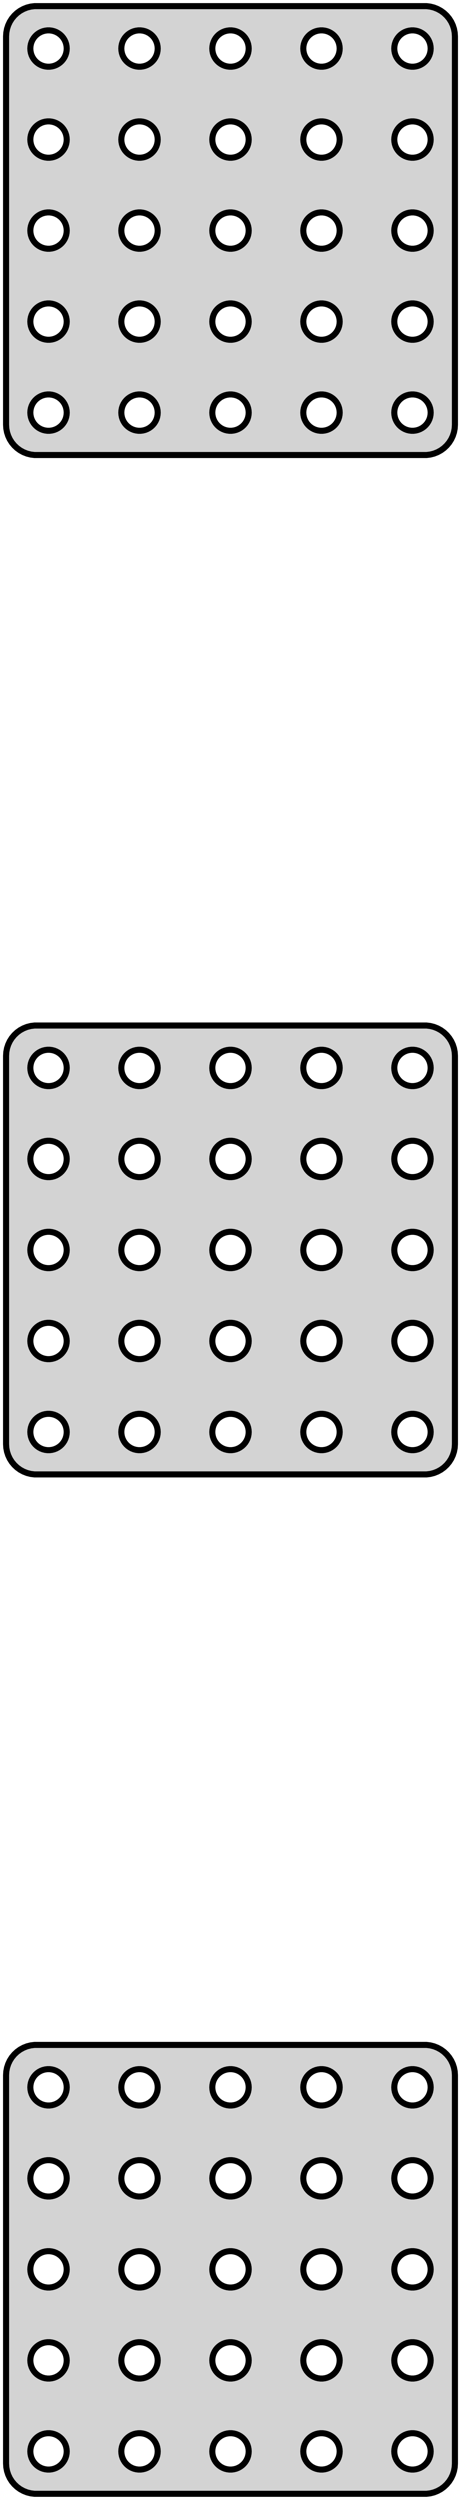 <?xml version="1.0" standalone="no"?>
<!DOCTYPE svg PUBLIC "-//W3C//DTD SVG 1.1//EN" "http://www.w3.org/Graphics/SVG/1.1/DTD/svg11.dtd">
<svg width="38mm" height="206mm" viewBox="-19 -355 38 206" xmlns="http://www.w3.org/2000/svg" version="1.1">
<title>OpenSCAD Model</title>
<path d="
M 16.468,-317.544 L 16.773,-317.622 L 17.064,-317.738 L 17.34,-317.889 L 17.594,-318.074 L 17.822,-318.289
 L 18.023,-318.531 L 18.191,-318.796 L 18.324,-319.08 L 18.421,-319.378 L 18.48,-319.687 L 18.5,-320
 L 18.5,-352 L 18.48,-352.313 L 18.421,-352.622 L 18.324,-352.92 L 18.191,-353.204 L 18.023,-353.469
 L 17.822,-353.711 L 17.594,-353.926 L 17.34,-354.111 L 17.064,-354.262 L 16.773,-354.378 L 16.468,-354.456
 L 16.157,-354.495 L -16.157,-354.495 L -16.468,-354.456 L -16.773,-354.378 L -17.064,-354.262 L -17.34,-354.111
 L -17.594,-353.926 L -17.822,-353.711 L -18.023,-353.469 L -18.191,-353.204 L -18.324,-352.92 L -18.421,-352.622
 L -18.48,-352.313 L -18.5,-352 L -18.5,-320 L -18.48,-319.687 L -18.421,-319.378 L -18.324,-319.08
 L -18.191,-318.796 L -18.023,-318.531 L -17.822,-318.289 L -17.594,-318.074 L -17.34,-317.889 L -17.064,-317.738
 L -16.773,-317.622 L -16.468,-317.544 L -16.157,-317.505 L 16.157,-317.505 z
M -7.594,-349.503 L -7.781,-349.527 L -7.964,-349.573 L -8.139,-349.643 L -8.304,-349.734 L -8.456,-349.844
 L -8.593,-349.973 L -8.714,-350.118 L -8.814,-350.277 L -8.895,-350.448 L -8.953,-350.627 L -8.988,-350.812
 L -9,-351 L -8.988,-351.188 L -8.953,-351.373 L -8.895,-351.552 L -8.814,-351.723 L -8.714,-351.882
 L -8.593,-352.027 L -8.456,-352.156 L -8.304,-352.266 L -8.139,-352.357 L -7.964,-352.427 L -7.781,-352.473
 L -7.594,-352.497 L -7.406,-352.497 L -7.219,-352.473 L -7.036,-352.427 L -6.861,-352.357 L -6.696,-352.266
 L -6.544,-352.156 L -6.407,-352.027 L -6.286,-351.882 L -6.186,-351.723 L -6.105,-351.552 L -6.047,-351.373
 L -6.012,-351.188 L -6,-351 L -6.012,-350.812 L -6.047,-350.627 L -6.105,-350.448 L -6.186,-350.277
 L -6.286,-350.118 L -6.407,-349.973 L -6.544,-349.844 L -6.696,-349.734 L -6.861,-349.643 L -7.036,-349.573
 L -7.219,-349.527 L -7.406,-349.503 z
M -0.094,-349.503 L -0.281,-349.527 L -0.464,-349.573 L -0.639,-349.643 L -0.804,-349.734 L -0.956,-349.844
 L -1.093,-349.973 L -1.214,-350.118 L -1.314,-350.277 L -1.395,-350.448 L -1.453,-350.627 L -1.488,-350.812
 L -1.5,-351 L -1.488,-351.188 L -1.453,-351.373 L -1.395,-351.552 L -1.314,-351.723 L -1.214,-351.882
 L -1.093,-352.027 L -0.956,-352.156 L -0.804,-352.266 L -0.639,-352.357 L -0.464,-352.427 L -0.281,-352.473
 L -0.094,-352.497 L 0.094,-352.497 L 0.281,-352.473 L 0.464,-352.427 L 0.639,-352.357 L 0.804,-352.266
 L 0.956,-352.156 L 1.093,-352.027 L 1.214,-351.882 L 1.314,-351.723 L 1.395,-351.552 L 1.453,-351.373
 L 1.488,-351.188 L 1.5,-351 L 1.488,-350.812 L 1.453,-350.627 L 1.395,-350.448 L 1.314,-350.277
 L 1.214,-350.118 L 1.093,-349.973 L 0.956,-349.844 L 0.804,-349.734 L 0.639,-349.643 L 0.464,-349.573
 L 0.281,-349.527 L 0.094,-349.503 z
M 14.906,-349.503 L 14.719,-349.527 L 14.537,-349.573 L 14.361,-349.643 L 14.196,-349.734 L 14.044,-349.844
 L 13.906,-349.973 L 13.787,-350.118 L 13.685,-350.277 L 13.605,-350.448 L 13.547,-350.627 L 13.512,-350.812
 L 13.5,-351 L 13.512,-351.188 L 13.547,-351.373 L 13.605,-351.552 L 13.685,-351.723 L 13.787,-351.882
 L 13.906,-352.027 L 14.044,-352.156 L 14.196,-352.266 L 14.361,-352.357 L 14.537,-352.427 L 14.719,-352.473
 L 14.906,-352.497 L 15.094,-352.497 L 15.281,-352.473 L 15.463,-352.427 L 15.639,-352.357 L 15.804,-352.266
 L 15.956,-352.156 L 16.093,-352.027 L 16.213,-351.882 L 16.314,-351.723 L 16.395,-351.552 L 16.453,-351.373
 L 16.488,-351.188 L 16.5,-351 L 16.488,-350.812 L 16.453,-350.627 L 16.395,-350.448 L 16.314,-350.277
 L 16.213,-350.118 L 16.093,-349.973 L 15.956,-349.844 L 15.804,-349.734 L 15.639,-349.643 L 15.463,-349.573
 L 15.281,-349.527 L 15.094,-349.503 z
M 7.406,-349.503 L 7.219,-349.527 L 7.036,-349.573 L 6.861,-349.643 L 6.696,-349.734 L 6.544,-349.844
 L 6.407,-349.973 L 6.286,-350.118 L 6.186,-350.277 L 6.105,-350.448 L 6.047,-350.627 L 6.012,-350.812
 L 6,-351 L 6.012,-351.188 L 6.047,-351.373 L 6.105,-351.552 L 6.186,-351.723 L 6.286,-351.882
 L 6.407,-352.027 L 6.544,-352.156 L 6.696,-352.266 L 6.861,-352.357 L 7.036,-352.427 L 7.219,-352.473
 L 7.406,-352.497 L 7.594,-352.497 L 7.781,-352.473 L 7.964,-352.427 L 8.139,-352.357 L 8.304,-352.266
 L 8.456,-352.156 L 8.593,-352.027 L 8.714,-351.882 L 8.814,-351.723 L 8.895,-351.552 L 8.953,-351.373
 L 8.988,-351.188 L 9,-351 L 8.988,-350.812 L 8.953,-350.627 L 8.895,-350.448 L 8.814,-350.277
 L 8.714,-350.118 L 8.593,-349.973 L 8.456,-349.844 L 8.304,-349.734 L 8.139,-349.643 L 7.964,-349.573
 L 7.781,-349.527 L 7.594,-349.503 z
M -15.094,-349.503 L -15.281,-349.527 L -15.463,-349.573 L -15.639,-349.643 L -15.804,-349.734 L -15.956,-349.844
 L -16.093,-349.973 L -16.213,-350.118 L -16.314,-350.277 L -16.395,-350.448 L -16.453,-350.627 L -16.488,-350.812
 L -16.5,-351 L -16.488,-351.188 L -16.453,-351.373 L -16.395,-351.552 L -16.314,-351.723 L -16.213,-351.882
 L -16.093,-352.027 L -15.956,-352.156 L -15.804,-352.266 L -15.639,-352.357 L -15.463,-352.427 L -15.281,-352.473
 L -15.094,-352.497 L -14.906,-352.497 L -14.719,-352.473 L -14.537,-352.427 L -14.361,-352.357 L -14.196,-352.266
 L -14.044,-352.156 L -13.906,-352.027 L -13.787,-351.882 L -13.685,-351.723 L -13.605,-351.552 L -13.547,-351.373
 L -13.512,-351.188 L -13.5,-351 L -13.512,-350.812 L -13.547,-350.627 L -13.605,-350.448 L -13.685,-350.277
 L -13.787,-350.118 L -13.906,-349.973 L -14.044,-349.844 L -14.196,-349.734 L -14.361,-349.643 L -14.537,-349.573
 L -14.719,-349.527 L -14.906,-349.503 z
M 7.406,-342.003 L 7.219,-342.027 L 7.036,-342.073 L 6.861,-342.143 L 6.696,-342.234 L 6.544,-342.344
 L 6.407,-342.473 L 6.286,-342.618 L 6.186,-342.777 L 6.105,-342.948 L 6.047,-343.127 L 6.012,-343.312
 L 6,-343.5 L 6.012,-343.688 L 6.047,-343.873 L 6.105,-344.052 L 6.186,-344.223 L 6.286,-344.382
 L 6.407,-344.527 L 6.544,-344.656 L 6.696,-344.766 L 6.861,-344.857 L 7.036,-344.927 L 7.219,-344.973
 L 7.406,-344.997 L 7.594,-344.997 L 7.781,-344.973 L 7.964,-344.927 L 8.139,-344.857 L 8.304,-344.766
 L 8.456,-344.656 L 8.593,-344.527 L 8.714,-344.382 L 8.814,-344.223 L 8.895,-344.052 L 8.953,-343.873
 L 8.988,-343.688 L 9,-343.5 L 8.988,-343.312 L 8.953,-343.127 L 8.895,-342.948 L 8.814,-342.777
 L 8.714,-342.618 L 8.593,-342.473 L 8.456,-342.344 L 8.304,-342.234 L 8.139,-342.143 L 7.964,-342.073
 L 7.781,-342.027 L 7.594,-342.003 z
M 14.906,-342.003 L 14.719,-342.027 L 14.537,-342.073 L 14.361,-342.143 L 14.196,-342.234 L 14.044,-342.344
 L 13.906,-342.473 L 13.787,-342.618 L 13.685,-342.777 L 13.605,-342.948 L 13.547,-343.127 L 13.512,-343.312
 L 13.5,-343.5 L 13.512,-343.688 L 13.547,-343.873 L 13.605,-344.052 L 13.685,-344.223 L 13.787,-344.382
 L 13.906,-344.527 L 14.044,-344.656 L 14.196,-344.766 L 14.361,-344.857 L 14.537,-344.927 L 14.719,-344.973
 L 14.906,-344.997 L 15.094,-344.997 L 15.281,-344.973 L 15.463,-344.927 L 15.639,-344.857 L 15.804,-344.766
 L 15.956,-344.656 L 16.093,-344.527 L 16.213,-344.382 L 16.314,-344.223 L 16.395,-344.052 L 16.453,-343.873
 L 16.488,-343.688 L 16.5,-343.5 L 16.488,-343.312 L 16.453,-343.127 L 16.395,-342.948 L 16.314,-342.777
 L 16.213,-342.618 L 16.093,-342.473 L 15.956,-342.344 L 15.804,-342.234 L 15.639,-342.143 L 15.463,-342.073
 L 15.281,-342.027 L 15.094,-342.003 z
M -7.594,-342.003 L -7.781,-342.027 L -7.964,-342.073 L -8.139,-342.143 L -8.304,-342.234 L -8.456,-342.344
 L -8.593,-342.473 L -8.714,-342.618 L -8.814,-342.777 L -8.895,-342.948 L -8.953,-343.127 L -8.988,-343.312
 L -9,-343.5 L -8.988,-343.688 L -8.953,-343.873 L -8.895,-344.052 L -8.814,-344.223 L -8.714,-344.382
 L -8.593,-344.527 L -8.456,-344.656 L -8.304,-344.766 L -8.139,-344.857 L -7.964,-344.927 L -7.781,-344.973
 L -7.594,-344.997 L -7.406,-344.997 L -7.219,-344.973 L -7.036,-344.927 L -6.861,-344.857 L -6.696,-344.766
 L -6.544,-344.656 L -6.407,-344.527 L -6.286,-344.382 L -6.186,-344.223 L -6.105,-344.052 L -6.047,-343.873
 L -6.012,-343.688 L -6,-343.5 L -6.012,-343.312 L -6.047,-343.127 L -6.105,-342.948 L -6.186,-342.777
 L -6.286,-342.618 L -6.407,-342.473 L -6.544,-342.344 L -6.696,-342.234 L -6.861,-342.143 L -7.036,-342.073
 L -7.219,-342.027 L -7.406,-342.003 z
M -15.094,-342.003 L -15.281,-342.027 L -15.463,-342.073 L -15.639,-342.143 L -15.804,-342.234 L -15.956,-342.344
 L -16.093,-342.473 L -16.213,-342.618 L -16.314,-342.777 L -16.395,-342.948 L -16.453,-343.127 L -16.488,-343.312
 L -16.5,-343.5 L -16.488,-343.688 L -16.453,-343.873 L -16.395,-344.052 L -16.314,-344.223 L -16.213,-344.382
 L -16.093,-344.527 L -15.956,-344.656 L -15.804,-344.766 L -15.639,-344.857 L -15.463,-344.927 L -15.281,-344.973
 L -15.094,-344.997 L -14.906,-344.997 L -14.719,-344.973 L -14.537,-344.927 L -14.361,-344.857 L -14.196,-344.766
 L -14.044,-344.656 L -13.906,-344.527 L -13.787,-344.382 L -13.685,-344.223 L -13.605,-344.052 L -13.547,-343.873
 L -13.512,-343.688 L -13.5,-343.5 L -13.512,-343.312 L -13.547,-343.127 L -13.605,-342.948 L -13.685,-342.777
 L -13.787,-342.618 L -13.906,-342.473 L -14.044,-342.344 L -14.196,-342.234 L -14.361,-342.143 L -14.537,-342.073
 L -14.719,-342.027 L -14.906,-342.003 z
M -0.094,-342.003 L -0.281,-342.027 L -0.464,-342.073 L -0.639,-342.143 L -0.804,-342.234 L -0.956,-342.344
 L -1.093,-342.473 L -1.214,-342.618 L -1.314,-342.777 L -1.395,-342.948 L -1.453,-343.127 L -1.488,-343.312
 L -1.5,-343.5 L -1.488,-343.688 L -1.453,-343.873 L -1.395,-344.052 L -1.314,-344.223 L -1.214,-344.382
 L -1.093,-344.527 L -0.956,-344.656 L -0.804,-344.766 L -0.639,-344.857 L -0.464,-344.927 L -0.281,-344.973
 L -0.094,-344.997 L 0.094,-344.997 L 0.281,-344.973 L 0.464,-344.927 L 0.639,-344.857 L 0.804,-344.766
 L 0.956,-344.656 L 1.093,-344.527 L 1.214,-344.382 L 1.314,-344.223 L 1.395,-344.052 L 1.453,-343.873
 L 1.488,-343.688 L 1.5,-343.5 L 1.488,-343.312 L 1.453,-343.127 L 1.395,-342.948 L 1.314,-342.777
 L 1.214,-342.618 L 1.093,-342.473 L 0.956,-342.344 L 0.804,-342.234 L 0.639,-342.143 L 0.464,-342.073
 L 0.281,-342.027 L 0.094,-342.003 z
M -0.094,-334.503 L -0.281,-334.527 L -0.464,-334.573 L -0.639,-334.643 L -0.804,-334.734 L -0.956,-334.844
 L -1.093,-334.973 L -1.214,-335.118 L -1.314,-335.277 L -1.395,-335.448 L -1.453,-335.627 L -1.488,-335.812
 L -1.5,-336 L -1.488,-336.188 L -1.453,-336.373 L -1.395,-336.552 L -1.314,-336.723 L -1.214,-336.882
 L -1.093,-337.027 L -0.956,-337.156 L -0.804,-337.266 L -0.639,-337.357 L -0.464,-337.427 L -0.281,-337.473
 L -0.094,-337.497 L 0.094,-337.497 L 0.281,-337.473 L 0.464,-337.427 L 0.639,-337.357 L 0.804,-337.266
 L 0.956,-337.156 L 1.093,-337.027 L 1.214,-336.882 L 1.314,-336.723 L 1.395,-336.552 L 1.453,-336.373
 L 1.488,-336.188 L 1.5,-336 L 1.488,-335.812 L 1.453,-335.627 L 1.395,-335.448 L 1.314,-335.277
 L 1.214,-335.118 L 1.093,-334.973 L 0.956,-334.844 L 0.804,-334.734 L 0.639,-334.643 L 0.464,-334.573
 L 0.281,-334.527 L 0.094,-334.503 z
M 7.406,-334.503 L 7.219,-334.527 L 7.036,-334.573 L 6.861,-334.643 L 6.696,-334.734 L 6.544,-334.844
 L 6.407,-334.973 L 6.286,-335.118 L 6.186,-335.277 L 6.105,-335.448 L 6.047,-335.627 L 6.012,-335.812
 L 6,-336 L 6.012,-336.188 L 6.047,-336.373 L 6.105,-336.552 L 6.186,-336.723 L 6.286,-336.882
 L 6.407,-337.027 L 6.544,-337.156 L 6.696,-337.266 L 6.861,-337.357 L 7.036,-337.427 L 7.219,-337.473
 L 7.406,-337.497 L 7.594,-337.497 L 7.781,-337.473 L 7.964,-337.427 L 8.139,-337.357 L 8.304,-337.266
 L 8.456,-337.156 L 8.593,-337.027 L 8.714,-336.882 L 8.814,-336.723 L 8.895,-336.552 L 8.953,-336.373
 L 8.988,-336.188 L 9,-336 L 8.988,-335.812 L 8.953,-335.627 L 8.895,-335.448 L 8.814,-335.277
 L 8.714,-335.118 L 8.593,-334.973 L 8.456,-334.844 L 8.304,-334.734 L 8.139,-334.643 L 7.964,-334.573
 L 7.781,-334.527 L 7.594,-334.503 z
M -7.594,-334.503 L -7.781,-334.527 L -7.964,-334.573 L -8.139,-334.643 L -8.304,-334.734 L -8.456,-334.844
 L -8.593,-334.973 L -8.714,-335.118 L -8.814,-335.277 L -8.895,-335.448 L -8.953,-335.627 L -8.988,-335.812
 L -9,-336 L -8.988,-336.188 L -8.953,-336.373 L -8.895,-336.552 L -8.814,-336.723 L -8.714,-336.882
 L -8.593,-337.027 L -8.456,-337.156 L -8.304,-337.266 L -8.139,-337.357 L -7.964,-337.427 L -7.781,-337.473
 L -7.594,-337.497 L -7.406,-337.497 L -7.219,-337.473 L -7.036,-337.427 L -6.861,-337.357 L -6.696,-337.266
 L -6.544,-337.156 L -6.407,-337.027 L -6.286,-336.882 L -6.186,-336.723 L -6.105,-336.552 L -6.047,-336.373
 L -6.012,-336.188 L -6,-336 L -6.012,-335.812 L -6.047,-335.627 L -6.105,-335.448 L -6.186,-335.277
 L -6.286,-335.118 L -6.407,-334.973 L -6.544,-334.844 L -6.696,-334.734 L -6.861,-334.643 L -7.036,-334.573
 L -7.219,-334.527 L -7.406,-334.503 z
M -15.094,-334.503 L -15.281,-334.527 L -15.463,-334.573 L -15.639,-334.643 L -15.804,-334.734 L -15.956,-334.844
 L -16.093,-334.973 L -16.213,-335.118 L -16.314,-335.277 L -16.395,-335.448 L -16.453,-335.627 L -16.488,-335.812
 L -16.5,-336 L -16.488,-336.188 L -16.453,-336.373 L -16.395,-336.552 L -16.314,-336.723 L -16.213,-336.882
 L -16.093,-337.027 L -15.956,-337.156 L -15.804,-337.266 L -15.639,-337.357 L -15.463,-337.427 L -15.281,-337.473
 L -15.094,-337.497 L -14.906,-337.497 L -14.719,-337.473 L -14.537,-337.427 L -14.361,-337.357 L -14.196,-337.266
 L -14.044,-337.156 L -13.906,-337.027 L -13.787,-336.882 L -13.685,-336.723 L -13.605,-336.552 L -13.547,-336.373
 L -13.512,-336.188 L -13.5,-336 L -13.512,-335.812 L -13.547,-335.627 L -13.605,-335.448 L -13.685,-335.277
 L -13.787,-335.118 L -13.906,-334.973 L -14.044,-334.844 L -14.196,-334.734 L -14.361,-334.643 L -14.537,-334.573
 L -14.719,-334.527 L -14.906,-334.503 z
M 14.906,-334.503 L 14.719,-334.527 L 14.537,-334.573 L 14.361,-334.643 L 14.196,-334.734 L 14.044,-334.844
 L 13.906,-334.973 L 13.787,-335.118 L 13.685,-335.277 L 13.605,-335.448 L 13.547,-335.627 L 13.512,-335.812
 L 13.5,-336 L 13.512,-336.188 L 13.547,-336.373 L 13.605,-336.552 L 13.685,-336.723 L 13.787,-336.882
 L 13.906,-337.027 L 14.044,-337.156 L 14.196,-337.266 L 14.361,-337.357 L 14.537,-337.427 L 14.719,-337.473
 L 14.906,-337.497 L 15.094,-337.497 L 15.281,-337.473 L 15.463,-337.427 L 15.639,-337.357 L 15.804,-337.266
 L 15.956,-337.156 L 16.093,-337.027 L 16.213,-336.882 L 16.314,-336.723 L 16.395,-336.552 L 16.453,-336.373
 L 16.488,-336.188 L 16.5,-336 L 16.488,-335.812 L 16.453,-335.627 L 16.395,-335.448 L 16.314,-335.277
 L 16.213,-335.118 L 16.093,-334.973 L 15.956,-334.844 L 15.804,-334.734 L 15.639,-334.643 L 15.463,-334.573
 L 15.281,-334.527 L 15.094,-334.503 z
M 7.406,-327.003 L 7.219,-327.027 L 7.036,-327.073 L 6.861,-327.143 L 6.696,-327.234 L 6.544,-327.344
 L 6.407,-327.473 L 6.286,-327.618 L 6.186,-327.777 L 6.105,-327.948 L 6.047,-328.127 L 6.012,-328.312
 L 6,-328.5 L 6.012,-328.688 L 6.047,-328.873 L 6.105,-329.052 L 6.186,-329.223 L 6.286,-329.382
 L 6.407,-329.527 L 6.544,-329.656 L 6.696,-329.766 L 6.861,-329.857 L 7.036,-329.927 L 7.219,-329.973
 L 7.406,-329.997 L 7.594,-329.997 L 7.781,-329.973 L 7.964,-329.927 L 8.139,-329.857 L 8.304,-329.766
 L 8.456,-329.656 L 8.593,-329.527 L 8.714,-329.382 L 8.814,-329.223 L 8.895,-329.052 L 8.953,-328.873
 L 8.988,-328.688 L 9,-328.5 L 8.988,-328.312 L 8.953,-328.127 L 8.895,-327.948 L 8.814,-327.777
 L 8.714,-327.618 L 8.593,-327.473 L 8.456,-327.344 L 8.304,-327.234 L 8.139,-327.143 L 7.964,-327.073
 L 7.781,-327.027 L 7.594,-327.003 z
M 14.906,-327.003 L 14.719,-327.027 L 14.537,-327.073 L 14.361,-327.143 L 14.196,-327.234 L 14.044,-327.344
 L 13.906,-327.473 L 13.787,-327.618 L 13.685,-327.777 L 13.605,-327.948 L 13.547,-328.127 L 13.512,-328.312
 L 13.5,-328.5 L 13.512,-328.688 L 13.547,-328.873 L 13.605,-329.052 L 13.685,-329.223 L 13.787,-329.382
 L 13.906,-329.527 L 14.044,-329.656 L 14.196,-329.766 L 14.361,-329.857 L 14.537,-329.927 L 14.719,-329.973
 L 14.906,-329.997 L 15.094,-329.997 L 15.281,-329.973 L 15.463,-329.927 L 15.639,-329.857 L 15.804,-329.766
 L 15.956,-329.656 L 16.093,-329.527 L 16.213,-329.382 L 16.314,-329.223 L 16.395,-329.052 L 16.453,-328.873
 L 16.488,-328.688 L 16.5,-328.5 L 16.488,-328.312 L 16.453,-328.127 L 16.395,-327.948 L 16.314,-327.777
 L 16.213,-327.618 L 16.093,-327.473 L 15.956,-327.344 L 15.804,-327.234 L 15.639,-327.143 L 15.463,-327.073
 L 15.281,-327.027 L 15.094,-327.003 z
M -7.594,-327.003 L -7.781,-327.027 L -7.964,-327.073 L -8.139,-327.143 L -8.304,-327.234 L -8.456,-327.344
 L -8.593,-327.473 L -8.714,-327.618 L -8.814,-327.777 L -8.895,-327.948 L -8.953,-328.127 L -8.988,-328.312
 L -9,-328.5 L -8.988,-328.688 L -8.953,-328.873 L -8.895,-329.052 L -8.814,-329.223 L -8.714,-329.382
 L -8.593,-329.527 L -8.456,-329.656 L -8.304,-329.766 L -8.139,-329.857 L -7.964,-329.927 L -7.781,-329.973
 L -7.594,-329.997 L -7.406,-329.997 L -7.219,-329.973 L -7.036,-329.927 L -6.861,-329.857 L -6.696,-329.766
 L -6.544,-329.656 L -6.407,-329.527 L -6.286,-329.382 L -6.186,-329.223 L -6.105,-329.052 L -6.047,-328.873
 L -6.012,-328.688 L -6,-328.5 L -6.012,-328.312 L -6.047,-328.127 L -6.105,-327.948 L -6.186,-327.777
 L -6.286,-327.618 L -6.407,-327.473 L -6.544,-327.344 L -6.696,-327.234 L -6.861,-327.143 L -7.036,-327.073
 L -7.219,-327.027 L -7.406,-327.003 z
M -15.094,-327.003 L -15.281,-327.027 L -15.463,-327.073 L -15.639,-327.143 L -15.804,-327.234 L -15.956,-327.344
 L -16.093,-327.473 L -16.213,-327.618 L -16.314,-327.777 L -16.395,-327.948 L -16.453,-328.127 L -16.488,-328.312
 L -16.5,-328.5 L -16.488,-328.688 L -16.453,-328.873 L -16.395,-329.052 L -16.314,-329.223 L -16.213,-329.382
 L -16.093,-329.527 L -15.956,-329.656 L -15.804,-329.766 L -15.639,-329.857 L -15.463,-329.927 L -15.281,-329.973
 L -15.094,-329.997 L -14.906,-329.997 L -14.719,-329.973 L -14.537,-329.927 L -14.361,-329.857 L -14.196,-329.766
 L -14.044,-329.656 L -13.906,-329.527 L -13.787,-329.382 L -13.685,-329.223 L -13.605,-329.052 L -13.547,-328.873
 L -13.512,-328.688 L -13.5,-328.5 L -13.512,-328.312 L -13.547,-328.127 L -13.605,-327.948 L -13.685,-327.777
 L -13.787,-327.618 L -13.906,-327.473 L -14.044,-327.344 L -14.196,-327.234 L -14.361,-327.143 L -14.537,-327.073
 L -14.719,-327.027 L -14.906,-327.003 z
M -0.094,-327.003 L -0.281,-327.027 L -0.464,-327.073 L -0.639,-327.143 L -0.804,-327.234 L -0.956,-327.344
 L -1.093,-327.473 L -1.214,-327.618 L -1.314,-327.777 L -1.395,-327.948 L -1.453,-328.127 L -1.488,-328.312
 L -1.5,-328.5 L -1.488,-328.688 L -1.453,-328.873 L -1.395,-329.052 L -1.314,-329.223 L -1.214,-329.382
 L -1.093,-329.527 L -0.956,-329.656 L -0.804,-329.766 L -0.639,-329.857 L -0.464,-329.927 L -0.281,-329.973
 L -0.094,-329.997 L 0.094,-329.997 L 0.281,-329.973 L 0.464,-329.927 L 0.639,-329.857 L 0.804,-329.766
 L 0.956,-329.656 L 1.093,-329.527 L 1.214,-329.382 L 1.314,-329.223 L 1.395,-329.052 L 1.453,-328.873
 L 1.488,-328.688 L 1.5,-328.5 L 1.488,-328.312 L 1.453,-328.127 L 1.395,-327.948 L 1.314,-327.777
 L 1.214,-327.618 L 1.093,-327.473 L 0.956,-327.344 L 0.804,-327.234 L 0.639,-327.143 L 0.464,-327.073
 L 0.281,-327.027 L 0.094,-327.003 z
M 14.906,-319.503 L 14.719,-319.527 L 14.537,-319.573 L 14.361,-319.643 L 14.196,-319.734 L 14.044,-319.844
 L 13.906,-319.973 L 13.787,-320.118 L 13.685,-320.277 L 13.605,-320.448 L 13.547,-320.627 L 13.512,-320.812
 L 13.5,-321 L 13.512,-321.188 L 13.547,-321.373 L 13.605,-321.552 L 13.685,-321.723 L 13.787,-321.882
 L 13.906,-322.027 L 14.044,-322.156 L 14.196,-322.266 L 14.361,-322.357 L 14.537,-322.427 L 14.719,-322.473
 L 14.906,-322.497 L 15.094,-322.497 L 15.281,-322.473 L 15.463,-322.427 L 15.639,-322.357 L 15.804,-322.266
 L 15.956,-322.156 L 16.093,-322.027 L 16.213,-321.882 L 16.314,-321.723 L 16.395,-321.552 L 16.453,-321.373
 L 16.488,-321.188 L 16.5,-321 L 16.488,-320.812 L 16.453,-320.627 L 16.395,-320.448 L 16.314,-320.277
 L 16.213,-320.118 L 16.093,-319.973 L 15.956,-319.844 L 15.804,-319.734 L 15.639,-319.643 L 15.463,-319.573
 L 15.281,-319.527 L 15.094,-319.503 z
M -0.094,-319.503 L -0.281,-319.527 L -0.464,-319.573 L -0.639,-319.643 L -0.804,-319.734 L -0.956,-319.844
 L -1.093,-319.973 L -1.214,-320.118 L -1.314,-320.277 L -1.395,-320.448 L -1.453,-320.627 L -1.488,-320.812
 L -1.5,-321 L -1.488,-321.188 L -1.453,-321.373 L -1.395,-321.552 L -1.314,-321.723 L -1.214,-321.882
 L -1.093,-322.027 L -0.956,-322.156 L -0.804,-322.266 L -0.639,-322.357 L -0.464,-322.427 L -0.281,-322.473
 L -0.094,-322.497 L 0.094,-322.497 L 0.281,-322.473 L 0.464,-322.427 L 0.639,-322.357 L 0.804,-322.266
 L 0.956,-322.156 L 1.093,-322.027 L 1.214,-321.882 L 1.314,-321.723 L 1.395,-321.552 L 1.453,-321.373
 L 1.488,-321.188 L 1.5,-321 L 1.488,-320.812 L 1.453,-320.627 L 1.395,-320.448 L 1.314,-320.277
 L 1.214,-320.118 L 1.093,-319.973 L 0.956,-319.844 L 0.804,-319.734 L 0.639,-319.643 L 0.464,-319.573
 L 0.281,-319.527 L 0.094,-319.503 z
M -15.094,-319.503 L -15.281,-319.527 L -15.463,-319.573 L -15.639,-319.643 L -15.804,-319.734 L -15.956,-319.844
 L -16.093,-319.973 L -16.213,-320.118 L -16.314,-320.277 L -16.395,-320.448 L -16.453,-320.627 L -16.488,-320.812
 L -16.5,-321 L -16.488,-321.188 L -16.453,-321.373 L -16.395,-321.552 L -16.314,-321.723 L -16.213,-321.882
 L -16.093,-322.027 L -15.956,-322.156 L -15.804,-322.266 L -15.639,-322.357 L -15.463,-322.427 L -15.281,-322.473
 L -15.094,-322.497 L -14.906,-322.497 L -14.719,-322.473 L -14.537,-322.427 L -14.361,-322.357 L -14.196,-322.266
 L -14.044,-322.156 L -13.906,-322.027 L -13.787,-321.882 L -13.685,-321.723 L -13.605,-321.552 L -13.547,-321.373
 L -13.512,-321.188 L -13.5,-321 L -13.512,-320.812 L -13.547,-320.627 L -13.605,-320.448 L -13.685,-320.277
 L -13.787,-320.118 L -13.906,-319.973 L -14.044,-319.844 L -14.196,-319.734 L -14.361,-319.643 L -14.537,-319.573
 L -14.719,-319.527 L -14.906,-319.503 z
M 7.406,-319.503 L 7.219,-319.527 L 7.036,-319.573 L 6.861,-319.643 L 6.696,-319.734 L 6.544,-319.844
 L 6.407,-319.973 L 6.286,-320.118 L 6.186,-320.277 L 6.105,-320.448 L 6.047,-320.627 L 6.012,-320.812
 L 6,-321 L 6.012,-321.188 L 6.047,-321.373 L 6.105,-321.552 L 6.186,-321.723 L 6.286,-321.882
 L 6.407,-322.027 L 6.544,-322.156 L 6.696,-322.266 L 6.861,-322.357 L 7.036,-322.427 L 7.219,-322.473
 L 7.406,-322.497 L 7.594,-322.497 L 7.781,-322.473 L 7.964,-322.427 L 8.139,-322.357 L 8.304,-322.266
 L 8.456,-322.156 L 8.593,-322.027 L 8.714,-321.882 L 8.814,-321.723 L 8.895,-321.552 L 8.953,-321.373
 L 8.988,-321.188 L 9,-321 L 8.988,-320.812 L 8.953,-320.627 L 8.895,-320.448 L 8.814,-320.277
 L 8.714,-320.118 L 8.593,-319.973 L 8.456,-319.844 L 8.304,-319.734 L 8.139,-319.643 L 7.964,-319.573
 L 7.781,-319.527 L 7.594,-319.503 z
M -7.594,-319.503 L -7.781,-319.527 L -7.964,-319.573 L -8.139,-319.643 L -8.304,-319.734 L -8.456,-319.844
 L -8.593,-319.973 L -8.714,-320.118 L -8.814,-320.277 L -8.895,-320.448 L -8.953,-320.627 L -8.988,-320.812
 L -9,-321 L -8.988,-321.188 L -8.953,-321.373 L -8.895,-321.552 L -8.814,-321.723 L -8.714,-321.882
 L -8.593,-322.027 L -8.456,-322.156 L -8.304,-322.266 L -8.139,-322.357 L -7.964,-322.427 L -7.781,-322.473
 L -7.594,-322.497 L -7.406,-322.497 L -7.219,-322.473 L -7.036,-322.427 L -6.861,-322.357 L -6.696,-322.266
 L -6.544,-322.156 L -6.407,-322.027 L -6.286,-321.882 L -6.186,-321.723 L -6.105,-321.552 L -6.047,-321.373
 L -6.012,-321.188 L -6,-321 L -6.012,-320.812 L -6.047,-320.627 L -6.105,-320.448 L -6.186,-320.277
 L -6.286,-320.118 L -6.407,-319.973 L -6.544,-319.844 L -6.696,-319.734 L -6.861,-319.643 L -7.036,-319.573
 L -7.219,-319.527 L -7.406,-319.503 z
M 16.468,-233.544 L 16.773,-233.622 L 17.064,-233.738 L 17.34,-233.889 L 17.594,-234.074 L 17.822,-234.289
 L 18.023,-234.531 L 18.191,-234.796 L 18.324,-235.08 L 18.421,-235.378 L 18.48,-235.687 L 18.5,-236
 L 18.5,-268 L 18.48,-268.313 L 18.421,-268.622 L 18.324,-268.92 L 18.191,-269.204 L 18.023,-269.469
 L 17.822,-269.711 L 17.594,-269.926 L 17.34,-270.111 L 17.064,-270.262 L 16.773,-270.378 L 16.468,-270.456
 L 16.157,-270.495 L -16.157,-270.495 L -16.468,-270.456 L -16.773,-270.378 L -17.064,-270.262 L -17.34,-270.111
 L -17.594,-269.926 L -17.822,-269.711 L -18.023,-269.469 L -18.191,-269.204 L -18.324,-268.92 L -18.421,-268.622
 L -18.48,-268.313 L -18.5,-268 L -18.5,-236 L -18.48,-235.687 L -18.421,-235.378 L -18.324,-235.08
 L -18.191,-234.796 L -18.023,-234.531 L -17.822,-234.289 L -17.594,-234.074 L -17.34,-233.889 L -17.064,-233.738
 L -16.773,-233.622 L -16.468,-233.544 L -16.157,-233.505 L 16.157,-233.505 z
M -0.094,-265.503 L -0.281,-265.527 L -0.464,-265.573 L -0.639,-265.643 L -0.804,-265.734 L -0.956,-265.844
 L -1.093,-265.973 L -1.214,-266.118 L -1.314,-266.277 L -1.395,-266.448 L -1.453,-266.627 L -1.488,-266.812
 L -1.5,-267 L -1.488,-267.188 L -1.453,-267.373 L -1.395,-267.552 L -1.314,-267.723 L -1.214,-267.882
 L -1.093,-268.027 L -0.956,-268.156 L -0.804,-268.266 L -0.639,-268.357 L -0.464,-268.427 L -0.281,-268.473
 L -0.094,-268.497 L 0.094,-268.497 L 0.281,-268.473 L 0.464,-268.427 L 0.639,-268.357 L 0.804,-268.266
 L 0.956,-268.156 L 1.093,-268.027 L 1.214,-267.882 L 1.314,-267.723 L 1.395,-267.552 L 1.453,-267.373
 L 1.488,-267.188 L 1.5,-267 L 1.488,-266.812 L 1.453,-266.627 L 1.395,-266.448 L 1.314,-266.277
 L 1.214,-266.118 L 1.093,-265.973 L 0.956,-265.844 L 0.804,-265.734 L 0.639,-265.643 L 0.464,-265.573
 L 0.281,-265.527 L 0.094,-265.503 z
M -15.094,-265.503 L -15.281,-265.527 L -15.463,-265.573 L -15.639,-265.643 L -15.804,-265.734 L -15.956,-265.844
 L -16.093,-265.973 L -16.213,-266.118 L -16.314,-266.277 L -16.395,-266.448 L -16.453,-266.627 L -16.488,-266.812
 L -16.5,-267 L -16.488,-267.188 L -16.453,-267.373 L -16.395,-267.552 L -16.314,-267.723 L -16.213,-267.882
 L -16.093,-268.027 L -15.956,-268.156 L -15.804,-268.266 L -15.639,-268.357 L -15.463,-268.427 L -15.281,-268.473
 L -15.094,-268.497 L -14.906,-268.497 L -14.719,-268.473 L -14.537,-268.427 L -14.361,-268.357 L -14.196,-268.266
 L -14.044,-268.156 L -13.906,-268.027 L -13.787,-267.882 L -13.685,-267.723 L -13.605,-267.552 L -13.547,-267.373
 L -13.512,-267.188 L -13.5,-267 L -13.512,-266.812 L -13.547,-266.627 L -13.605,-266.448 L -13.685,-266.277
 L -13.787,-266.118 L -13.906,-265.973 L -14.044,-265.844 L -14.196,-265.734 L -14.361,-265.643 L -14.537,-265.573
 L -14.719,-265.527 L -14.906,-265.503 z
M 7.406,-265.503 L 7.219,-265.527 L 7.036,-265.573 L 6.861,-265.643 L 6.696,-265.734 L 6.544,-265.844
 L 6.407,-265.973 L 6.286,-266.118 L 6.186,-266.277 L 6.105,-266.448 L 6.047,-266.627 L 6.012,-266.812
 L 6,-267 L 6.012,-267.188 L 6.047,-267.373 L 6.105,-267.552 L 6.186,-267.723 L 6.286,-267.882
 L 6.407,-268.027 L 6.544,-268.156 L 6.696,-268.266 L 6.861,-268.357 L 7.036,-268.427 L 7.219,-268.473
 L 7.406,-268.497 L 7.594,-268.497 L 7.781,-268.473 L 7.964,-268.427 L 8.139,-268.357 L 8.304,-268.266
 L 8.456,-268.156 L 8.593,-268.027 L 8.714,-267.882 L 8.814,-267.723 L 8.895,-267.552 L 8.953,-267.373
 L 8.988,-267.188 L 9,-267 L 8.988,-266.812 L 8.953,-266.627 L 8.895,-266.448 L 8.814,-266.277
 L 8.714,-266.118 L 8.593,-265.973 L 8.456,-265.844 L 8.304,-265.734 L 8.139,-265.643 L 7.964,-265.573
 L 7.781,-265.527 L 7.594,-265.503 z
M 14.906,-265.503 L 14.719,-265.527 L 14.537,-265.573 L 14.361,-265.643 L 14.196,-265.734 L 14.044,-265.844
 L 13.906,-265.973 L 13.787,-266.118 L 13.685,-266.277 L 13.605,-266.448 L 13.547,-266.627 L 13.512,-266.812
 L 13.5,-267 L 13.512,-267.188 L 13.547,-267.373 L 13.605,-267.552 L 13.685,-267.723 L 13.787,-267.882
 L 13.906,-268.027 L 14.044,-268.156 L 14.196,-268.266 L 14.361,-268.357 L 14.537,-268.427 L 14.719,-268.473
 L 14.906,-268.497 L 15.094,-268.497 L 15.281,-268.473 L 15.463,-268.427 L 15.639,-268.357 L 15.804,-268.266
 L 15.956,-268.156 L 16.093,-268.027 L 16.213,-267.882 L 16.314,-267.723 L 16.395,-267.552 L 16.453,-267.373
 L 16.488,-267.188 L 16.5,-267 L 16.488,-266.812 L 16.453,-266.627 L 16.395,-266.448 L 16.314,-266.277
 L 16.213,-266.118 L 16.093,-265.973 L 15.956,-265.844 L 15.804,-265.734 L 15.639,-265.643 L 15.463,-265.573
 L 15.281,-265.527 L 15.094,-265.503 z
M -7.594,-265.503 L -7.781,-265.527 L -7.964,-265.573 L -8.139,-265.643 L -8.304,-265.734 L -8.456,-265.844
 L -8.593,-265.973 L -8.714,-266.118 L -8.814,-266.277 L -8.895,-266.448 L -8.953,-266.627 L -8.988,-266.812
 L -9,-267 L -8.988,-267.188 L -8.953,-267.373 L -8.895,-267.552 L -8.814,-267.723 L -8.714,-267.882
 L -8.593,-268.027 L -8.456,-268.156 L -8.304,-268.266 L -8.139,-268.357 L -7.964,-268.427 L -7.781,-268.473
 L -7.594,-268.497 L -7.406,-268.497 L -7.219,-268.473 L -7.036,-268.427 L -6.861,-268.357 L -6.696,-268.266
 L -6.544,-268.156 L -6.407,-268.027 L -6.286,-267.882 L -6.186,-267.723 L -6.105,-267.552 L -6.047,-267.373
 L -6.012,-267.188 L -6,-267 L -6.012,-266.812 L -6.047,-266.627 L -6.105,-266.448 L -6.186,-266.277
 L -6.286,-266.118 L -6.407,-265.973 L -6.544,-265.844 L -6.696,-265.734 L -6.861,-265.643 L -7.036,-265.573
 L -7.219,-265.527 L -7.406,-265.503 z
M -0.094,-258.003 L -0.281,-258.027 L -0.464,-258.073 L -0.639,-258.143 L -0.804,-258.234 L -0.956,-258.344
 L -1.093,-258.473 L -1.214,-258.618 L -1.314,-258.777 L -1.395,-258.948 L -1.453,-259.127 L -1.488,-259.312
 L -1.5,-259.5 L -1.488,-259.688 L -1.453,-259.873 L -1.395,-260.052 L -1.314,-260.223 L -1.214,-260.382
 L -1.093,-260.527 L -0.956,-260.656 L -0.804,-260.766 L -0.639,-260.857 L -0.464,-260.927 L -0.281,-260.973
 L -0.094,-260.997 L 0.094,-260.997 L 0.281,-260.973 L 0.464,-260.927 L 0.639,-260.857 L 0.804,-260.766
 L 0.956,-260.656 L 1.093,-260.527 L 1.214,-260.382 L 1.314,-260.223 L 1.395,-260.052 L 1.453,-259.873
 L 1.488,-259.688 L 1.5,-259.5 L 1.488,-259.312 L 1.453,-259.127 L 1.395,-258.948 L 1.314,-258.777
 L 1.214,-258.618 L 1.093,-258.473 L 0.956,-258.344 L 0.804,-258.234 L 0.639,-258.143 L 0.464,-258.073
 L 0.281,-258.027 L 0.094,-258.003 z
M -15.094,-258.003 L -15.281,-258.027 L -15.463,-258.073 L -15.639,-258.143 L -15.804,-258.234 L -15.956,-258.344
 L -16.093,-258.473 L -16.213,-258.618 L -16.314,-258.777 L -16.395,-258.948 L -16.453,-259.127 L -16.488,-259.312
 L -16.5,-259.5 L -16.488,-259.688 L -16.453,-259.873 L -16.395,-260.052 L -16.314,-260.223 L -16.213,-260.382
 L -16.093,-260.527 L -15.956,-260.656 L -15.804,-260.766 L -15.639,-260.857 L -15.463,-260.927 L -15.281,-260.973
 L -15.094,-260.997 L -14.906,-260.997 L -14.719,-260.973 L -14.537,-260.927 L -14.361,-260.857 L -14.196,-260.766
 L -14.044,-260.656 L -13.906,-260.527 L -13.787,-260.382 L -13.685,-260.223 L -13.605,-260.052 L -13.547,-259.873
 L -13.512,-259.688 L -13.5,-259.5 L -13.512,-259.312 L -13.547,-259.127 L -13.605,-258.948 L -13.685,-258.777
 L -13.787,-258.618 L -13.906,-258.473 L -14.044,-258.344 L -14.196,-258.234 L -14.361,-258.143 L -14.537,-258.073
 L -14.719,-258.027 L -14.906,-258.003 z
M -7.594,-258.003 L -7.781,-258.027 L -7.964,-258.073 L -8.139,-258.143 L -8.304,-258.234 L -8.456,-258.344
 L -8.593,-258.473 L -8.714,-258.618 L -8.814,-258.777 L -8.895,-258.948 L -8.953,-259.127 L -8.988,-259.312
 L -9,-259.5 L -8.988,-259.688 L -8.953,-259.873 L -8.895,-260.052 L -8.814,-260.223 L -8.714,-260.382
 L -8.593,-260.527 L -8.456,-260.656 L -8.304,-260.766 L -8.139,-260.857 L -7.964,-260.927 L -7.781,-260.973
 L -7.594,-260.997 L -7.406,-260.997 L -7.219,-260.973 L -7.036,-260.927 L -6.861,-260.857 L -6.696,-260.766
 L -6.544,-260.656 L -6.407,-260.527 L -6.286,-260.382 L -6.186,-260.223 L -6.105,-260.052 L -6.047,-259.873
 L -6.012,-259.688 L -6,-259.5 L -6.012,-259.312 L -6.047,-259.127 L -6.105,-258.948 L -6.186,-258.777
 L -6.286,-258.618 L -6.407,-258.473 L -6.544,-258.344 L -6.696,-258.234 L -6.861,-258.143 L -7.036,-258.073
 L -7.219,-258.027 L -7.406,-258.003 z
M 14.906,-258.003 L 14.719,-258.027 L 14.537,-258.073 L 14.361,-258.143 L 14.196,-258.234 L 14.044,-258.344
 L 13.906,-258.473 L 13.787,-258.618 L 13.685,-258.777 L 13.605,-258.948 L 13.547,-259.127 L 13.512,-259.312
 L 13.5,-259.5 L 13.512,-259.688 L 13.547,-259.873 L 13.605,-260.052 L 13.685,-260.223 L 13.787,-260.382
 L 13.906,-260.527 L 14.044,-260.656 L 14.196,-260.766 L 14.361,-260.857 L 14.537,-260.927 L 14.719,-260.973
 L 14.906,-260.997 L 15.094,-260.997 L 15.281,-260.973 L 15.463,-260.927 L 15.639,-260.857 L 15.804,-260.766
 L 15.956,-260.656 L 16.093,-260.527 L 16.213,-260.382 L 16.314,-260.223 L 16.395,-260.052 L 16.453,-259.873
 L 16.488,-259.688 L 16.5,-259.5 L 16.488,-259.312 L 16.453,-259.127 L 16.395,-258.948 L 16.314,-258.777
 L 16.213,-258.618 L 16.093,-258.473 L 15.956,-258.344 L 15.804,-258.234 L 15.639,-258.143 L 15.463,-258.073
 L 15.281,-258.027 L 15.094,-258.003 z
M 7.406,-258.003 L 7.219,-258.027 L 7.036,-258.073 L 6.861,-258.143 L 6.696,-258.234 L 6.544,-258.344
 L 6.407,-258.473 L 6.286,-258.618 L 6.186,-258.777 L 6.105,-258.948 L 6.047,-259.127 L 6.012,-259.312
 L 6,-259.5 L 6.012,-259.688 L 6.047,-259.873 L 6.105,-260.052 L 6.186,-260.223 L 6.286,-260.382
 L 6.407,-260.527 L 6.544,-260.656 L 6.696,-260.766 L 6.861,-260.857 L 7.036,-260.927 L 7.219,-260.973
 L 7.406,-260.997 L 7.594,-260.997 L 7.781,-260.973 L 7.964,-260.927 L 8.139,-260.857 L 8.304,-260.766
 L 8.456,-260.656 L 8.593,-260.527 L 8.714,-260.382 L 8.814,-260.223 L 8.895,-260.052 L 8.953,-259.873
 L 8.988,-259.688 L 9,-259.5 L 8.988,-259.312 L 8.953,-259.127 L 8.895,-258.948 L 8.814,-258.777
 L 8.714,-258.618 L 8.593,-258.473 L 8.456,-258.344 L 8.304,-258.234 L 8.139,-258.143 L 7.964,-258.073
 L 7.781,-258.027 L 7.594,-258.003 z
M -7.594,-250.503 L -7.781,-250.527 L -7.964,-250.573 L -8.139,-250.643 L -8.304,-250.734 L -8.456,-250.844
 L -8.593,-250.973 L -8.714,-251.118 L -8.814,-251.277 L -8.895,-251.448 L -8.953,-251.627 L -8.988,-251.812
 L -9,-252 L -8.988,-252.188 L -8.953,-252.373 L -8.895,-252.552 L -8.814,-252.723 L -8.714,-252.882
 L -8.593,-253.027 L -8.456,-253.156 L -8.304,-253.266 L -8.139,-253.357 L -7.964,-253.427 L -7.781,-253.473
 L -7.594,-253.497 L -7.406,-253.497 L -7.219,-253.473 L -7.036,-253.427 L -6.861,-253.357 L -6.696,-253.266
 L -6.544,-253.156 L -6.407,-253.027 L -6.286,-252.882 L -6.186,-252.723 L -6.105,-252.552 L -6.047,-252.373
 L -6.012,-252.188 L -6,-252 L -6.012,-251.812 L -6.047,-251.627 L -6.105,-251.448 L -6.186,-251.277
 L -6.286,-251.118 L -6.407,-250.973 L -6.544,-250.844 L -6.696,-250.734 L -6.861,-250.643 L -7.036,-250.573
 L -7.219,-250.527 L -7.406,-250.503 z
M -0.094,-250.503 L -0.281,-250.527 L -0.464,-250.573 L -0.639,-250.643 L -0.804,-250.734 L -0.956,-250.844
 L -1.093,-250.973 L -1.214,-251.118 L -1.314,-251.277 L -1.395,-251.448 L -1.453,-251.627 L -1.488,-251.812
 L -1.5,-252 L -1.488,-252.188 L -1.453,-252.373 L -1.395,-252.552 L -1.314,-252.723 L -1.214,-252.882
 L -1.093,-253.027 L -0.956,-253.156 L -0.804,-253.266 L -0.639,-253.357 L -0.464,-253.427 L -0.281,-253.473
 L -0.094,-253.497 L 0.094,-253.497 L 0.281,-253.473 L 0.464,-253.427 L 0.639,-253.357 L 0.804,-253.266
 L 0.956,-253.156 L 1.093,-253.027 L 1.214,-252.882 L 1.314,-252.723 L 1.395,-252.552 L 1.453,-252.373
 L 1.488,-252.188 L 1.5,-252 L 1.488,-251.812 L 1.453,-251.627 L 1.395,-251.448 L 1.314,-251.277
 L 1.214,-251.118 L 1.093,-250.973 L 0.956,-250.844 L 0.804,-250.734 L 0.639,-250.643 L 0.464,-250.573
 L 0.281,-250.527 L 0.094,-250.503 z
M 7.406,-250.503 L 7.219,-250.527 L 7.036,-250.573 L 6.861,-250.643 L 6.696,-250.734 L 6.544,-250.844
 L 6.407,-250.973 L 6.286,-251.118 L 6.186,-251.277 L 6.105,-251.448 L 6.047,-251.627 L 6.012,-251.812
 L 6,-252 L 6.012,-252.188 L 6.047,-252.373 L 6.105,-252.552 L 6.186,-252.723 L 6.286,-252.882
 L 6.407,-253.027 L 6.544,-253.156 L 6.696,-253.266 L 6.861,-253.357 L 7.036,-253.427 L 7.219,-253.473
 L 7.406,-253.497 L 7.594,-253.497 L 7.781,-253.473 L 7.964,-253.427 L 8.139,-253.357 L 8.304,-253.266
 L 8.456,-253.156 L 8.593,-253.027 L 8.714,-252.882 L 8.814,-252.723 L 8.895,-252.552 L 8.953,-252.373
 L 8.988,-252.188 L 9,-252 L 8.988,-251.812 L 8.953,-251.627 L 8.895,-251.448 L 8.814,-251.277
 L 8.714,-251.118 L 8.593,-250.973 L 8.456,-250.844 L 8.304,-250.734 L 8.139,-250.643 L 7.964,-250.573
 L 7.781,-250.527 L 7.594,-250.503 z
M -15.094,-250.503 L -15.281,-250.527 L -15.463,-250.573 L -15.639,-250.643 L -15.804,-250.734 L -15.956,-250.844
 L -16.093,-250.973 L -16.213,-251.118 L -16.314,-251.277 L -16.395,-251.448 L -16.453,-251.627 L -16.488,-251.812
 L -16.5,-252 L -16.488,-252.188 L -16.453,-252.373 L -16.395,-252.552 L -16.314,-252.723 L -16.213,-252.882
 L -16.093,-253.027 L -15.956,-253.156 L -15.804,-253.266 L -15.639,-253.357 L -15.463,-253.427 L -15.281,-253.473
 L -15.094,-253.497 L -14.906,-253.497 L -14.719,-253.473 L -14.537,-253.427 L -14.361,-253.357 L -14.196,-253.266
 L -14.044,-253.156 L -13.906,-253.027 L -13.787,-252.882 L -13.685,-252.723 L -13.605,-252.552 L -13.547,-252.373
 L -13.512,-252.188 L -13.5,-252 L -13.512,-251.812 L -13.547,-251.627 L -13.605,-251.448 L -13.685,-251.277
 L -13.787,-251.118 L -13.906,-250.973 L -14.044,-250.844 L -14.196,-250.734 L -14.361,-250.643 L -14.537,-250.573
 L -14.719,-250.527 L -14.906,-250.503 z
M 14.906,-250.503 L 14.719,-250.527 L 14.537,-250.573 L 14.361,-250.643 L 14.196,-250.734 L 14.044,-250.844
 L 13.906,-250.973 L 13.787,-251.118 L 13.685,-251.277 L 13.605,-251.448 L 13.547,-251.627 L 13.512,-251.812
 L 13.5,-252 L 13.512,-252.188 L 13.547,-252.373 L 13.605,-252.552 L 13.685,-252.723 L 13.787,-252.882
 L 13.906,-253.027 L 14.044,-253.156 L 14.196,-253.266 L 14.361,-253.357 L 14.537,-253.427 L 14.719,-253.473
 L 14.906,-253.497 L 15.094,-253.497 L 15.281,-253.473 L 15.463,-253.427 L 15.639,-253.357 L 15.804,-253.266
 L 15.956,-253.156 L 16.093,-253.027 L 16.213,-252.882 L 16.314,-252.723 L 16.395,-252.552 L 16.453,-252.373
 L 16.488,-252.188 L 16.5,-252 L 16.488,-251.812 L 16.453,-251.627 L 16.395,-251.448 L 16.314,-251.277
 L 16.213,-251.118 L 16.093,-250.973 L 15.956,-250.844 L 15.804,-250.734 L 15.639,-250.643 L 15.463,-250.573
 L 15.281,-250.527 L 15.094,-250.503 z
M -0.094,-243.003 L -0.281,-243.027 L -0.464,-243.073 L -0.639,-243.143 L -0.804,-243.234 L -0.956,-243.344
 L -1.093,-243.473 L -1.214,-243.618 L -1.314,-243.777 L -1.395,-243.948 L -1.453,-244.127 L -1.488,-244.312
 L -1.5,-244.5 L -1.488,-244.688 L -1.453,-244.873 L -1.395,-245.052 L -1.314,-245.223 L -1.214,-245.382
 L -1.093,-245.527 L -0.956,-245.656 L -0.804,-245.766 L -0.639,-245.857 L -0.464,-245.927 L -0.281,-245.973
 L -0.094,-245.997 L 0.094,-245.997 L 0.281,-245.973 L 0.464,-245.927 L 0.639,-245.857 L 0.804,-245.766
 L 0.956,-245.656 L 1.093,-245.527 L 1.214,-245.382 L 1.314,-245.223 L 1.395,-245.052 L 1.453,-244.873
 L 1.488,-244.688 L 1.5,-244.5 L 1.488,-244.312 L 1.453,-244.127 L 1.395,-243.948 L 1.314,-243.777
 L 1.214,-243.618 L 1.093,-243.473 L 0.956,-243.344 L 0.804,-243.234 L 0.639,-243.143 L 0.464,-243.073
 L 0.281,-243.027 L 0.094,-243.003 z
M 14.906,-243.003 L 14.719,-243.027 L 14.537,-243.073 L 14.361,-243.143 L 14.196,-243.234 L 14.044,-243.344
 L 13.906,-243.473 L 13.787,-243.618 L 13.685,-243.777 L 13.605,-243.948 L 13.547,-244.127 L 13.512,-244.312
 L 13.5,-244.5 L 13.512,-244.688 L 13.547,-244.873 L 13.605,-245.052 L 13.685,-245.223 L 13.787,-245.382
 L 13.906,-245.527 L 14.044,-245.656 L 14.196,-245.766 L 14.361,-245.857 L 14.537,-245.927 L 14.719,-245.973
 L 14.906,-245.997 L 15.094,-245.997 L 15.281,-245.973 L 15.463,-245.927 L 15.639,-245.857 L 15.804,-245.766
 L 15.956,-245.656 L 16.093,-245.527 L 16.213,-245.382 L 16.314,-245.223 L 16.395,-245.052 L 16.453,-244.873
 L 16.488,-244.688 L 16.5,-244.5 L 16.488,-244.312 L 16.453,-244.127 L 16.395,-243.948 L 16.314,-243.777
 L 16.213,-243.618 L 16.093,-243.473 L 15.956,-243.344 L 15.804,-243.234 L 15.639,-243.143 L 15.463,-243.073
 L 15.281,-243.027 L 15.094,-243.003 z
M -7.594,-243.003 L -7.781,-243.027 L -7.964,-243.073 L -8.139,-243.143 L -8.304,-243.234 L -8.456,-243.344
 L -8.593,-243.473 L -8.714,-243.618 L -8.814,-243.777 L -8.895,-243.948 L -8.953,-244.127 L -8.988,-244.312
 L -9,-244.5 L -8.988,-244.688 L -8.953,-244.873 L -8.895,-245.052 L -8.814,-245.223 L -8.714,-245.382
 L -8.593,-245.527 L -8.456,-245.656 L -8.304,-245.766 L -8.139,-245.857 L -7.964,-245.927 L -7.781,-245.973
 L -7.594,-245.997 L -7.406,-245.997 L -7.219,-245.973 L -7.036,-245.927 L -6.861,-245.857 L -6.696,-245.766
 L -6.544,-245.656 L -6.407,-245.527 L -6.286,-245.382 L -6.186,-245.223 L -6.105,-245.052 L -6.047,-244.873
 L -6.012,-244.688 L -6,-244.5 L -6.012,-244.312 L -6.047,-244.127 L -6.105,-243.948 L -6.186,-243.777
 L -6.286,-243.618 L -6.407,-243.473 L -6.544,-243.344 L -6.696,-243.234 L -6.861,-243.143 L -7.036,-243.073
 L -7.219,-243.027 L -7.406,-243.003 z
M -15.094,-243.003 L -15.281,-243.027 L -15.463,-243.073 L -15.639,-243.143 L -15.804,-243.234 L -15.956,-243.344
 L -16.093,-243.473 L -16.213,-243.618 L -16.314,-243.777 L -16.395,-243.948 L -16.453,-244.127 L -16.488,-244.312
 L -16.5,-244.5 L -16.488,-244.688 L -16.453,-244.873 L -16.395,-245.052 L -16.314,-245.223 L -16.213,-245.382
 L -16.093,-245.527 L -15.956,-245.656 L -15.804,-245.766 L -15.639,-245.857 L -15.463,-245.927 L -15.281,-245.973
 L -15.094,-245.997 L -14.906,-245.997 L -14.719,-245.973 L -14.537,-245.927 L -14.361,-245.857 L -14.196,-245.766
 L -14.044,-245.656 L -13.906,-245.527 L -13.787,-245.382 L -13.685,-245.223 L -13.605,-245.052 L -13.547,-244.873
 L -13.512,-244.688 L -13.5,-244.5 L -13.512,-244.312 L -13.547,-244.127 L -13.605,-243.948 L -13.685,-243.777
 L -13.787,-243.618 L -13.906,-243.473 L -14.044,-243.344 L -14.196,-243.234 L -14.361,-243.143 L -14.537,-243.073
 L -14.719,-243.027 L -14.906,-243.003 z
M 7.406,-243.003 L 7.219,-243.027 L 7.036,-243.073 L 6.861,-243.143 L 6.696,-243.234 L 6.544,-243.344
 L 6.407,-243.473 L 6.286,-243.618 L 6.186,-243.777 L 6.105,-243.948 L 6.047,-244.127 L 6.012,-244.312
 L 6,-244.5 L 6.012,-244.688 L 6.047,-244.873 L 6.105,-245.052 L 6.186,-245.223 L 6.286,-245.382
 L 6.407,-245.527 L 6.544,-245.656 L 6.696,-245.766 L 6.861,-245.857 L 7.036,-245.927 L 7.219,-245.973
 L 7.406,-245.997 L 7.594,-245.997 L 7.781,-245.973 L 7.964,-245.927 L 8.139,-245.857 L 8.304,-245.766
 L 8.456,-245.656 L 8.593,-245.527 L 8.714,-245.382 L 8.814,-245.223 L 8.895,-245.052 L 8.953,-244.873
 L 8.988,-244.688 L 9,-244.5 L 8.988,-244.312 L 8.953,-244.127 L 8.895,-243.948 L 8.814,-243.777
 L 8.714,-243.618 L 8.593,-243.473 L 8.456,-243.344 L 8.304,-243.234 L 8.139,-243.143 L 7.964,-243.073
 L 7.781,-243.027 L 7.594,-243.003 z
M 7.406,-235.503 L 7.219,-235.527 L 7.036,-235.573 L 6.861,-235.643 L 6.696,-235.734 L 6.544,-235.844
 L 6.407,-235.973 L 6.286,-236.118 L 6.186,-236.277 L 6.105,-236.448 L 6.047,-236.627 L 6.012,-236.812
 L 6,-237 L 6.012,-237.188 L 6.047,-237.373 L 6.105,-237.552 L 6.186,-237.723 L 6.286,-237.882
 L 6.407,-238.027 L 6.544,-238.156 L 6.696,-238.266 L 6.861,-238.357 L 7.036,-238.427 L 7.219,-238.473
 L 7.406,-238.497 L 7.594,-238.497 L 7.781,-238.473 L 7.964,-238.427 L 8.139,-238.357 L 8.304,-238.266
 L 8.456,-238.156 L 8.593,-238.027 L 8.714,-237.882 L 8.814,-237.723 L 8.895,-237.552 L 8.953,-237.373
 L 8.988,-237.188 L 9,-237 L 8.988,-236.812 L 8.953,-236.627 L 8.895,-236.448 L 8.814,-236.277
 L 8.714,-236.118 L 8.593,-235.973 L 8.456,-235.844 L 8.304,-235.734 L 8.139,-235.643 L 7.964,-235.573
 L 7.781,-235.527 L 7.594,-235.503 z
M -7.594,-235.503 L -7.781,-235.527 L -7.964,-235.573 L -8.139,-235.643 L -8.304,-235.734 L -8.456,-235.844
 L -8.593,-235.973 L -8.714,-236.118 L -8.814,-236.277 L -8.895,-236.448 L -8.953,-236.627 L -8.988,-236.812
 L -9,-237 L -8.988,-237.188 L -8.953,-237.373 L -8.895,-237.552 L -8.814,-237.723 L -8.714,-237.882
 L -8.593,-238.027 L -8.456,-238.156 L -8.304,-238.266 L -8.139,-238.357 L -7.964,-238.427 L -7.781,-238.473
 L -7.594,-238.497 L -7.406,-238.497 L -7.219,-238.473 L -7.036,-238.427 L -6.861,-238.357 L -6.696,-238.266
 L -6.544,-238.156 L -6.407,-238.027 L -6.286,-237.882 L -6.186,-237.723 L -6.105,-237.552 L -6.047,-237.373
 L -6.012,-237.188 L -6,-237 L -6.012,-236.812 L -6.047,-236.627 L -6.105,-236.448 L -6.186,-236.277
 L -6.286,-236.118 L -6.407,-235.973 L -6.544,-235.844 L -6.696,-235.734 L -6.861,-235.643 L -7.036,-235.573
 L -7.219,-235.527 L -7.406,-235.503 z
M -15.094,-235.503 L -15.281,-235.527 L -15.463,-235.573 L -15.639,-235.643 L -15.804,-235.734 L -15.956,-235.844
 L -16.093,-235.973 L -16.213,-236.118 L -16.314,-236.277 L -16.395,-236.448 L -16.453,-236.627 L -16.488,-236.812
 L -16.5,-237 L -16.488,-237.188 L -16.453,-237.373 L -16.395,-237.552 L -16.314,-237.723 L -16.213,-237.882
 L -16.093,-238.027 L -15.956,-238.156 L -15.804,-238.266 L -15.639,-238.357 L -15.463,-238.427 L -15.281,-238.473
 L -15.094,-238.497 L -14.906,-238.497 L -14.719,-238.473 L -14.537,-238.427 L -14.361,-238.357 L -14.196,-238.266
 L -14.044,-238.156 L -13.906,-238.027 L -13.787,-237.882 L -13.685,-237.723 L -13.605,-237.552 L -13.547,-237.373
 L -13.512,-237.188 L -13.5,-237 L -13.512,-236.812 L -13.547,-236.627 L -13.605,-236.448 L -13.685,-236.277
 L -13.787,-236.118 L -13.906,-235.973 L -14.044,-235.844 L -14.196,-235.734 L -14.361,-235.643 L -14.537,-235.573
 L -14.719,-235.527 L -14.906,-235.503 z
M -0.094,-235.503 L -0.281,-235.527 L -0.464,-235.573 L -0.639,-235.643 L -0.804,-235.734 L -0.956,-235.844
 L -1.093,-235.973 L -1.214,-236.118 L -1.314,-236.277 L -1.395,-236.448 L -1.453,-236.627 L -1.488,-236.812
 L -1.5,-237 L -1.488,-237.188 L -1.453,-237.373 L -1.395,-237.552 L -1.314,-237.723 L -1.214,-237.882
 L -1.093,-238.027 L -0.956,-238.156 L -0.804,-238.266 L -0.639,-238.357 L -0.464,-238.427 L -0.281,-238.473
 L -0.094,-238.497 L 0.094,-238.497 L 0.281,-238.473 L 0.464,-238.427 L 0.639,-238.357 L 0.804,-238.266
 L 0.956,-238.156 L 1.093,-238.027 L 1.214,-237.882 L 1.314,-237.723 L 1.395,-237.552 L 1.453,-237.373
 L 1.488,-237.188 L 1.5,-237 L 1.488,-236.812 L 1.453,-236.627 L 1.395,-236.448 L 1.314,-236.277
 L 1.214,-236.118 L 1.093,-235.973 L 0.956,-235.844 L 0.804,-235.734 L 0.639,-235.643 L 0.464,-235.573
 L 0.281,-235.527 L 0.094,-235.503 z
M 14.906,-235.503 L 14.719,-235.527 L 14.537,-235.573 L 14.361,-235.643 L 14.196,-235.734 L 14.044,-235.844
 L 13.906,-235.973 L 13.787,-236.118 L 13.685,-236.277 L 13.605,-236.448 L 13.547,-236.627 L 13.512,-236.812
 L 13.5,-237 L 13.512,-237.188 L 13.547,-237.373 L 13.605,-237.552 L 13.685,-237.723 L 13.787,-237.882
 L 13.906,-238.027 L 14.044,-238.156 L 14.196,-238.266 L 14.361,-238.357 L 14.537,-238.427 L 14.719,-238.473
 L 14.906,-238.497 L 15.094,-238.497 L 15.281,-238.473 L 15.463,-238.427 L 15.639,-238.357 L 15.804,-238.266
 L 15.956,-238.156 L 16.093,-238.027 L 16.213,-237.882 L 16.314,-237.723 L 16.395,-237.552 L 16.453,-237.373
 L 16.488,-237.188 L 16.5,-237 L 16.488,-236.812 L 16.453,-236.627 L 16.395,-236.448 L 16.314,-236.277
 L 16.213,-236.118 L 16.093,-235.973 L 15.956,-235.844 L 15.804,-235.734 L 15.639,-235.643 L 15.463,-235.573
 L 15.281,-235.527 L 15.094,-235.503 z
M 16.468,-149.544 L 16.773,-149.622 L 17.064,-149.738 L 17.34,-149.889 L 17.594,-150.074 L 17.822,-150.289
 L 18.023,-150.531 L 18.191,-150.796 L 18.324,-151.08 L 18.421,-151.378 L 18.48,-151.687 L 18.5,-152
 L 18.5,-184 L 18.48,-184.313 L 18.421,-184.622 L 18.324,-184.92 L 18.191,-185.204 L 18.023,-185.469
 L 17.822,-185.711 L 17.594,-185.926 L 17.34,-186.111 L 17.064,-186.262 L 16.773,-186.378 L 16.468,-186.456
 L 16.157,-186.495 L -16.157,-186.495 L -16.468,-186.456 L -16.773,-186.378 L -17.064,-186.262 L -17.34,-186.111
 L -17.594,-185.926 L -17.822,-185.711 L -18.023,-185.469 L -18.191,-185.204 L -18.324,-184.92 L -18.421,-184.622
 L -18.48,-184.313 L -18.5,-184 L -18.5,-152 L -18.48,-151.687 L -18.421,-151.378 L -18.324,-151.08
 L -18.191,-150.796 L -18.023,-150.531 L -17.822,-150.289 L -17.594,-150.074 L -17.34,-149.889 L -17.064,-149.738
 L -16.773,-149.622 L -16.468,-149.544 L -16.157,-149.505 L 16.157,-149.505 z
M 14.906,-181.503 L 14.719,-181.527 L 14.537,-181.573 L 14.361,-181.643 L 14.196,-181.734 L 14.044,-181.844
 L 13.906,-181.973 L 13.787,-182.118 L 13.685,-182.277 L 13.605,-182.448 L 13.547,-182.627 L 13.512,-182.812
 L 13.5,-183 L 13.512,-183.188 L 13.547,-183.373 L 13.605,-183.552 L 13.685,-183.723 L 13.787,-183.882
 L 13.906,-184.027 L 14.044,-184.156 L 14.196,-184.266 L 14.361,-184.357 L 14.537,-184.427 L 14.719,-184.473
 L 14.906,-184.497 L 15.094,-184.497 L 15.281,-184.473 L 15.463,-184.427 L 15.639,-184.357 L 15.804,-184.266
 L 15.956,-184.156 L 16.093,-184.027 L 16.213,-183.882 L 16.314,-183.723 L 16.395,-183.552 L 16.453,-183.373
 L 16.488,-183.188 L 16.5,-183 L 16.488,-182.812 L 16.453,-182.627 L 16.395,-182.448 L 16.314,-182.277
 L 16.213,-182.118 L 16.093,-181.973 L 15.956,-181.844 L 15.804,-181.734 L 15.639,-181.643 L 15.463,-181.573
 L 15.281,-181.527 L 15.094,-181.503 z
M -0.094,-181.503 L -0.281,-181.527 L -0.464,-181.573 L -0.639,-181.643 L -0.804,-181.734 L -0.956,-181.844
 L -1.093,-181.973 L -1.214,-182.118 L -1.314,-182.277 L -1.395,-182.448 L -1.453,-182.627 L -1.488,-182.812
 L -1.5,-183 L -1.488,-183.188 L -1.453,-183.373 L -1.395,-183.552 L -1.314,-183.723 L -1.214,-183.882
 L -1.093,-184.027 L -0.956,-184.156 L -0.804,-184.266 L -0.639,-184.357 L -0.464,-184.427 L -0.281,-184.473
 L -0.094,-184.497 L 0.094,-184.497 L 0.281,-184.473 L 0.464,-184.427 L 0.639,-184.357 L 0.804,-184.266
 L 0.956,-184.156 L 1.093,-184.027 L 1.214,-183.882 L 1.314,-183.723 L 1.395,-183.552 L 1.453,-183.373
 L 1.488,-183.188 L 1.5,-183 L 1.488,-182.812 L 1.453,-182.627 L 1.395,-182.448 L 1.314,-182.277
 L 1.214,-182.118 L 1.093,-181.973 L 0.956,-181.844 L 0.804,-181.734 L 0.639,-181.643 L 0.464,-181.573
 L 0.281,-181.527 L 0.094,-181.503 z
M 7.406,-181.503 L 7.219,-181.527 L 7.036,-181.573 L 6.861,-181.643 L 6.696,-181.734 L 6.544,-181.844
 L 6.407,-181.973 L 6.286,-182.118 L 6.186,-182.277 L 6.105,-182.448 L 6.047,-182.627 L 6.012,-182.812
 L 6,-183 L 6.012,-183.188 L 6.047,-183.373 L 6.105,-183.552 L 6.186,-183.723 L 6.286,-183.882
 L 6.407,-184.027 L 6.544,-184.156 L 6.696,-184.266 L 6.861,-184.357 L 7.036,-184.427 L 7.219,-184.473
 L 7.406,-184.497 L 7.594,-184.497 L 7.781,-184.473 L 7.964,-184.427 L 8.139,-184.357 L 8.304,-184.266
 L 8.456,-184.156 L 8.593,-184.027 L 8.714,-183.882 L 8.814,-183.723 L 8.895,-183.552 L 8.953,-183.373
 L 8.988,-183.188 L 9,-183 L 8.988,-182.812 L 8.953,-182.627 L 8.895,-182.448 L 8.814,-182.277
 L 8.714,-182.118 L 8.593,-181.973 L 8.456,-181.844 L 8.304,-181.734 L 8.139,-181.643 L 7.964,-181.573
 L 7.781,-181.527 L 7.594,-181.503 z
M -7.594,-181.503 L -7.781,-181.527 L -7.964,-181.573 L -8.139,-181.643 L -8.304,-181.734 L -8.456,-181.844
 L -8.593,-181.973 L -8.714,-182.118 L -8.814,-182.277 L -8.895,-182.448 L -8.953,-182.627 L -8.988,-182.812
 L -9,-183 L -8.988,-183.188 L -8.953,-183.373 L -8.895,-183.552 L -8.814,-183.723 L -8.714,-183.882
 L -8.593,-184.027 L -8.456,-184.156 L -8.304,-184.266 L -8.139,-184.357 L -7.964,-184.427 L -7.781,-184.473
 L -7.594,-184.497 L -7.406,-184.497 L -7.219,-184.473 L -7.036,-184.427 L -6.861,-184.357 L -6.696,-184.266
 L -6.544,-184.156 L -6.407,-184.027 L -6.286,-183.882 L -6.186,-183.723 L -6.105,-183.552 L -6.047,-183.373
 L -6.012,-183.188 L -6,-183 L -6.012,-182.812 L -6.047,-182.627 L -6.105,-182.448 L -6.186,-182.277
 L -6.286,-182.118 L -6.407,-181.973 L -6.544,-181.844 L -6.696,-181.734 L -6.861,-181.643 L -7.036,-181.573
 L -7.219,-181.527 L -7.406,-181.503 z
M -15.094,-181.503 L -15.281,-181.527 L -15.463,-181.573 L -15.639,-181.643 L -15.804,-181.734 L -15.956,-181.844
 L -16.093,-181.973 L -16.213,-182.118 L -16.314,-182.277 L -16.395,-182.448 L -16.453,-182.627 L -16.488,-182.812
 L -16.5,-183 L -16.488,-183.188 L -16.453,-183.373 L -16.395,-183.552 L -16.314,-183.723 L -16.213,-183.882
 L -16.093,-184.027 L -15.956,-184.156 L -15.804,-184.266 L -15.639,-184.357 L -15.463,-184.427 L -15.281,-184.473
 L -15.094,-184.497 L -14.906,-184.497 L -14.719,-184.473 L -14.537,-184.427 L -14.361,-184.357 L -14.196,-184.266
 L -14.044,-184.156 L -13.906,-184.027 L -13.787,-183.882 L -13.685,-183.723 L -13.605,-183.552 L -13.547,-183.373
 L -13.512,-183.188 L -13.5,-183 L -13.512,-182.812 L -13.547,-182.627 L -13.605,-182.448 L -13.685,-182.277
 L -13.787,-182.118 L -13.906,-181.973 L -14.044,-181.844 L -14.196,-181.734 L -14.361,-181.643 L -14.537,-181.573
 L -14.719,-181.527 L -14.906,-181.503 z
M -7.594,-174.003 L -7.781,-174.027 L -7.964,-174.073 L -8.139,-174.143 L -8.304,-174.234 L -8.456,-174.344
 L -8.593,-174.473 L -8.714,-174.618 L -8.814,-174.777 L -8.895,-174.948 L -8.953,-175.127 L -8.988,-175.312
 L -9,-175.5 L -8.988,-175.688 L -8.953,-175.873 L -8.895,-176.052 L -8.814,-176.223 L -8.714,-176.382
 L -8.593,-176.527 L -8.456,-176.656 L -8.304,-176.766 L -8.139,-176.857 L -7.964,-176.927 L -7.781,-176.973
 L -7.594,-176.997 L -7.406,-176.997 L -7.219,-176.973 L -7.036,-176.927 L -6.861,-176.857 L -6.696,-176.766
 L -6.544,-176.656 L -6.407,-176.527 L -6.286,-176.382 L -6.186,-176.223 L -6.105,-176.052 L -6.047,-175.873
 L -6.012,-175.688 L -6,-175.5 L -6.012,-175.312 L -6.047,-175.127 L -6.105,-174.948 L -6.186,-174.777
 L -6.286,-174.618 L -6.407,-174.473 L -6.544,-174.344 L -6.696,-174.234 L -6.861,-174.143 L -7.036,-174.073
 L -7.219,-174.027 L -7.406,-174.003 z
M -0.094,-174.003 L -0.281,-174.027 L -0.464,-174.073 L -0.639,-174.143 L -0.804,-174.234 L -0.956,-174.344
 L -1.093,-174.473 L -1.214,-174.618 L -1.314,-174.777 L -1.395,-174.948 L -1.453,-175.127 L -1.488,-175.312
 L -1.5,-175.5 L -1.488,-175.688 L -1.453,-175.873 L -1.395,-176.052 L -1.314,-176.223 L -1.214,-176.382
 L -1.093,-176.527 L -0.956,-176.656 L -0.804,-176.766 L -0.639,-176.857 L -0.464,-176.927 L -0.281,-176.973
 L -0.094,-176.997 L 0.094,-176.997 L 0.281,-176.973 L 0.464,-176.927 L 0.639,-176.857 L 0.804,-176.766
 L 0.956,-176.656 L 1.093,-176.527 L 1.214,-176.382 L 1.314,-176.223 L 1.395,-176.052 L 1.453,-175.873
 L 1.488,-175.688 L 1.5,-175.5 L 1.488,-175.312 L 1.453,-175.127 L 1.395,-174.948 L 1.314,-174.777
 L 1.214,-174.618 L 1.093,-174.473 L 0.956,-174.344 L 0.804,-174.234 L 0.639,-174.143 L 0.464,-174.073
 L 0.281,-174.027 L 0.094,-174.003 z
M 7.406,-174.003 L 7.219,-174.027 L 7.036,-174.073 L 6.861,-174.143 L 6.696,-174.234 L 6.544,-174.344
 L 6.407,-174.473 L 6.286,-174.618 L 6.186,-174.777 L 6.105,-174.948 L 6.047,-175.127 L 6.012,-175.312
 L 6,-175.5 L 6.012,-175.688 L 6.047,-175.873 L 6.105,-176.052 L 6.186,-176.223 L 6.286,-176.382
 L 6.407,-176.527 L 6.544,-176.656 L 6.696,-176.766 L 6.861,-176.857 L 7.036,-176.927 L 7.219,-176.973
 L 7.406,-176.997 L 7.594,-176.997 L 7.781,-176.973 L 7.964,-176.927 L 8.139,-176.857 L 8.304,-176.766
 L 8.456,-176.656 L 8.593,-176.527 L 8.714,-176.382 L 8.814,-176.223 L 8.895,-176.052 L 8.953,-175.873
 L 8.988,-175.688 L 9,-175.5 L 8.988,-175.312 L 8.953,-175.127 L 8.895,-174.948 L 8.814,-174.777
 L 8.714,-174.618 L 8.593,-174.473 L 8.456,-174.344 L 8.304,-174.234 L 8.139,-174.143 L 7.964,-174.073
 L 7.781,-174.027 L 7.594,-174.003 z
M 14.906,-174.003 L 14.719,-174.027 L 14.537,-174.073 L 14.361,-174.143 L 14.196,-174.234 L 14.044,-174.344
 L 13.906,-174.473 L 13.787,-174.618 L 13.685,-174.777 L 13.605,-174.948 L 13.547,-175.127 L 13.512,-175.312
 L 13.5,-175.5 L 13.512,-175.688 L 13.547,-175.873 L 13.605,-176.052 L 13.685,-176.223 L 13.787,-176.382
 L 13.906,-176.527 L 14.044,-176.656 L 14.196,-176.766 L 14.361,-176.857 L 14.537,-176.927 L 14.719,-176.973
 L 14.906,-176.997 L 15.094,-176.997 L 15.281,-176.973 L 15.463,-176.927 L 15.639,-176.857 L 15.804,-176.766
 L 15.956,-176.656 L 16.093,-176.527 L 16.213,-176.382 L 16.314,-176.223 L 16.395,-176.052 L 16.453,-175.873
 L 16.488,-175.688 L 16.5,-175.5 L 16.488,-175.312 L 16.453,-175.127 L 16.395,-174.948 L 16.314,-174.777
 L 16.213,-174.618 L 16.093,-174.473 L 15.956,-174.344 L 15.804,-174.234 L 15.639,-174.143 L 15.463,-174.073
 L 15.281,-174.027 L 15.094,-174.003 z
M -15.094,-174.003 L -15.281,-174.027 L -15.463,-174.073 L -15.639,-174.143 L -15.804,-174.234 L -15.956,-174.344
 L -16.093,-174.473 L -16.213,-174.618 L -16.314,-174.777 L -16.395,-174.948 L -16.453,-175.127 L -16.488,-175.312
 L -16.5,-175.5 L -16.488,-175.688 L -16.453,-175.873 L -16.395,-176.052 L -16.314,-176.223 L -16.213,-176.382
 L -16.093,-176.527 L -15.956,-176.656 L -15.804,-176.766 L -15.639,-176.857 L -15.463,-176.927 L -15.281,-176.973
 L -15.094,-176.997 L -14.906,-176.997 L -14.719,-176.973 L -14.537,-176.927 L -14.361,-176.857 L -14.196,-176.766
 L -14.044,-176.656 L -13.906,-176.527 L -13.787,-176.382 L -13.685,-176.223 L -13.605,-176.052 L -13.547,-175.873
 L -13.512,-175.688 L -13.5,-175.5 L -13.512,-175.312 L -13.547,-175.127 L -13.605,-174.948 L -13.685,-174.777
 L -13.787,-174.618 L -13.906,-174.473 L -14.044,-174.344 L -14.196,-174.234 L -14.361,-174.143 L -14.537,-174.073
 L -14.719,-174.027 L -14.906,-174.003 z
M 7.406,-166.503 L 7.219,-166.527 L 7.036,-166.573 L 6.861,-166.643 L 6.696,-166.734 L 6.544,-166.844
 L 6.407,-166.973 L 6.286,-167.118 L 6.186,-167.277 L 6.105,-167.448 L 6.047,-167.627 L 6.012,-167.812
 L 6,-168 L 6.012,-168.188 L 6.047,-168.373 L 6.105,-168.552 L 6.186,-168.723 L 6.286,-168.882
 L 6.407,-169.027 L 6.544,-169.156 L 6.696,-169.266 L 6.861,-169.357 L 7.036,-169.427 L 7.219,-169.473
 L 7.406,-169.497 L 7.594,-169.497 L 7.781,-169.473 L 7.964,-169.427 L 8.139,-169.357 L 8.304,-169.266
 L 8.456,-169.156 L 8.593,-169.027 L 8.714,-168.882 L 8.814,-168.723 L 8.895,-168.552 L 8.953,-168.373
 L 8.988,-168.188 L 9,-168 L 8.988,-167.812 L 8.953,-167.627 L 8.895,-167.448 L 8.814,-167.277
 L 8.714,-167.118 L 8.593,-166.973 L 8.456,-166.844 L 8.304,-166.734 L 8.139,-166.643 L 7.964,-166.573
 L 7.781,-166.527 L 7.594,-166.503 z
M -15.094,-166.503 L -15.281,-166.527 L -15.463,-166.573 L -15.639,-166.643 L -15.804,-166.734 L -15.956,-166.844
 L -16.093,-166.973 L -16.213,-167.118 L -16.314,-167.277 L -16.395,-167.448 L -16.453,-167.627 L -16.488,-167.812
 L -16.5,-168 L -16.488,-168.188 L -16.453,-168.373 L -16.395,-168.552 L -16.314,-168.723 L -16.213,-168.882
 L -16.093,-169.027 L -15.956,-169.156 L -15.804,-169.266 L -15.639,-169.357 L -15.463,-169.427 L -15.281,-169.473
 L -15.094,-169.497 L -14.906,-169.497 L -14.719,-169.473 L -14.537,-169.427 L -14.361,-169.357 L -14.196,-169.266
 L -14.044,-169.156 L -13.906,-169.027 L -13.787,-168.882 L -13.685,-168.723 L -13.605,-168.552 L -13.547,-168.373
 L -13.512,-168.188 L -13.5,-168 L -13.512,-167.812 L -13.547,-167.627 L -13.605,-167.448 L -13.685,-167.277
 L -13.787,-167.118 L -13.906,-166.973 L -14.044,-166.844 L -14.196,-166.734 L -14.361,-166.643 L -14.537,-166.573
 L -14.719,-166.527 L -14.906,-166.503 z
M -7.594,-166.503 L -7.781,-166.527 L -7.964,-166.573 L -8.139,-166.643 L -8.304,-166.734 L -8.456,-166.844
 L -8.593,-166.973 L -8.714,-167.118 L -8.814,-167.277 L -8.895,-167.448 L -8.953,-167.627 L -8.988,-167.812
 L -9,-168 L -8.988,-168.188 L -8.953,-168.373 L -8.895,-168.552 L -8.814,-168.723 L -8.714,-168.882
 L -8.593,-169.027 L -8.456,-169.156 L -8.304,-169.266 L -8.139,-169.357 L -7.964,-169.427 L -7.781,-169.473
 L -7.594,-169.497 L -7.406,-169.497 L -7.219,-169.473 L -7.036,-169.427 L -6.861,-169.357 L -6.696,-169.266
 L -6.544,-169.156 L -6.407,-169.027 L -6.286,-168.882 L -6.186,-168.723 L -6.105,-168.552 L -6.047,-168.373
 L -6.012,-168.188 L -6,-168 L -6.012,-167.812 L -6.047,-167.627 L -6.105,-167.448 L -6.186,-167.277
 L -6.286,-167.118 L -6.407,-166.973 L -6.544,-166.844 L -6.696,-166.734 L -6.861,-166.643 L -7.036,-166.573
 L -7.219,-166.527 L -7.406,-166.503 z
M 14.906,-166.503 L 14.719,-166.527 L 14.537,-166.573 L 14.361,-166.643 L 14.196,-166.734 L 14.044,-166.844
 L 13.906,-166.973 L 13.787,-167.118 L 13.685,-167.277 L 13.605,-167.448 L 13.547,-167.627 L 13.512,-167.812
 L 13.5,-168 L 13.512,-168.188 L 13.547,-168.373 L 13.605,-168.552 L 13.685,-168.723 L 13.787,-168.882
 L 13.906,-169.027 L 14.044,-169.156 L 14.196,-169.266 L 14.361,-169.357 L 14.537,-169.427 L 14.719,-169.473
 L 14.906,-169.497 L 15.094,-169.497 L 15.281,-169.473 L 15.463,-169.427 L 15.639,-169.357 L 15.804,-169.266
 L 15.956,-169.156 L 16.093,-169.027 L 16.213,-168.882 L 16.314,-168.723 L 16.395,-168.552 L 16.453,-168.373
 L 16.488,-168.188 L 16.5,-168 L 16.488,-167.812 L 16.453,-167.627 L 16.395,-167.448 L 16.314,-167.277
 L 16.213,-167.118 L 16.093,-166.973 L 15.956,-166.844 L 15.804,-166.734 L 15.639,-166.643 L 15.463,-166.573
 L 15.281,-166.527 L 15.094,-166.503 z
M -0.094,-166.503 L -0.281,-166.527 L -0.464,-166.573 L -0.639,-166.643 L -0.804,-166.734 L -0.956,-166.844
 L -1.093,-166.973 L -1.214,-167.118 L -1.314,-167.277 L -1.395,-167.448 L -1.453,-167.627 L -1.488,-167.812
 L -1.5,-168 L -1.488,-168.188 L -1.453,-168.373 L -1.395,-168.552 L -1.314,-168.723 L -1.214,-168.882
 L -1.093,-169.027 L -0.956,-169.156 L -0.804,-169.266 L -0.639,-169.357 L -0.464,-169.427 L -0.281,-169.473
 L -0.094,-169.497 L 0.094,-169.497 L 0.281,-169.473 L 0.464,-169.427 L 0.639,-169.357 L 0.804,-169.266
 L 0.956,-169.156 L 1.093,-169.027 L 1.214,-168.882 L 1.314,-168.723 L 1.395,-168.552 L 1.453,-168.373
 L 1.488,-168.188 L 1.5,-168 L 1.488,-167.812 L 1.453,-167.627 L 1.395,-167.448 L 1.314,-167.277
 L 1.214,-167.118 L 1.093,-166.973 L 0.956,-166.844 L 0.804,-166.734 L 0.639,-166.643 L 0.464,-166.573
 L 0.281,-166.527 L 0.094,-166.503 z
M -15.094,-159.003 L -15.281,-159.027 L -15.463,-159.073 L -15.639,-159.143 L -15.804,-159.234 L -15.956,-159.344
 L -16.093,-159.473 L -16.213,-159.618 L -16.314,-159.777 L -16.395,-159.948 L -16.453,-160.127 L -16.488,-160.312
 L -16.5,-160.5 L -16.488,-160.688 L -16.453,-160.873 L -16.395,-161.052 L -16.314,-161.223 L -16.213,-161.382
 L -16.093,-161.527 L -15.956,-161.656 L -15.804,-161.766 L -15.639,-161.857 L -15.463,-161.927 L -15.281,-161.973
 L -15.094,-161.997 L -14.906,-161.997 L -14.719,-161.973 L -14.537,-161.927 L -14.361,-161.857 L -14.196,-161.766
 L -14.044,-161.656 L -13.906,-161.527 L -13.787,-161.382 L -13.685,-161.223 L -13.605,-161.052 L -13.547,-160.873
 L -13.512,-160.688 L -13.5,-160.5 L -13.512,-160.312 L -13.547,-160.127 L -13.605,-159.948 L -13.685,-159.777
 L -13.787,-159.618 L -13.906,-159.473 L -14.044,-159.344 L -14.196,-159.234 L -14.361,-159.143 L -14.537,-159.073
 L -14.719,-159.027 L -14.906,-159.003 z
M 14.906,-159.003 L 14.719,-159.027 L 14.537,-159.073 L 14.361,-159.143 L 14.196,-159.234 L 14.044,-159.344
 L 13.906,-159.473 L 13.787,-159.618 L 13.685,-159.777 L 13.605,-159.948 L 13.547,-160.127 L 13.512,-160.312
 L 13.5,-160.5 L 13.512,-160.688 L 13.547,-160.873 L 13.605,-161.052 L 13.685,-161.223 L 13.787,-161.382
 L 13.906,-161.527 L 14.044,-161.656 L 14.196,-161.766 L 14.361,-161.857 L 14.537,-161.927 L 14.719,-161.973
 L 14.906,-161.997 L 15.094,-161.997 L 15.281,-161.973 L 15.463,-161.927 L 15.639,-161.857 L 15.804,-161.766
 L 15.956,-161.656 L 16.093,-161.527 L 16.213,-161.382 L 16.314,-161.223 L 16.395,-161.052 L 16.453,-160.873
 L 16.488,-160.688 L 16.5,-160.5 L 16.488,-160.312 L 16.453,-160.127 L 16.395,-159.948 L 16.314,-159.777
 L 16.213,-159.618 L 16.093,-159.473 L 15.956,-159.344 L 15.804,-159.234 L 15.639,-159.143 L 15.463,-159.073
 L 15.281,-159.027 L 15.094,-159.003 z
M 7.406,-159.003 L 7.219,-159.027 L 7.036,-159.073 L 6.861,-159.143 L 6.696,-159.234 L 6.544,-159.344
 L 6.407,-159.473 L 6.286,-159.618 L 6.186,-159.777 L 6.105,-159.948 L 6.047,-160.127 L 6.012,-160.312
 L 6,-160.5 L 6.012,-160.688 L 6.047,-160.873 L 6.105,-161.052 L 6.186,-161.223 L 6.286,-161.382
 L 6.407,-161.527 L 6.544,-161.656 L 6.696,-161.766 L 6.861,-161.857 L 7.036,-161.927 L 7.219,-161.973
 L 7.406,-161.997 L 7.594,-161.997 L 7.781,-161.973 L 7.964,-161.927 L 8.139,-161.857 L 8.304,-161.766
 L 8.456,-161.656 L 8.593,-161.527 L 8.714,-161.382 L 8.814,-161.223 L 8.895,-161.052 L 8.953,-160.873
 L 8.988,-160.688 L 9,-160.5 L 8.988,-160.312 L 8.953,-160.127 L 8.895,-159.948 L 8.814,-159.777
 L 8.714,-159.618 L 8.593,-159.473 L 8.456,-159.344 L 8.304,-159.234 L 8.139,-159.143 L 7.964,-159.073
 L 7.781,-159.027 L 7.594,-159.003 z
M -0.094,-159.003 L -0.281,-159.027 L -0.464,-159.073 L -0.639,-159.143 L -0.804,-159.234 L -0.956,-159.344
 L -1.093,-159.473 L -1.214,-159.618 L -1.314,-159.777 L -1.395,-159.948 L -1.453,-160.127 L -1.488,-160.312
 L -1.5,-160.5 L -1.488,-160.688 L -1.453,-160.873 L -1.395,-161.052 L -1.314,-161.223 L -1.214,-161.382
 L -1.093,-161.527 L -0.956,-161.656 L -0.804,-161.766 L -0.639,-161.857 L -0.464,-161.927 L -0.281,-161.973
 L -0.094,-161.997 L 0.094,-161.997 L 0.281,-161.973 L 0.464,-161.927 L 0.639,-161.857 L 0.804,-161.766
 L 0.956,-161.656 L 1.093,-161.527 L 1.214,-161.382 L 1.314,-161.223 L 1.395,-161.052 L 1.453,-160.873
 L 1.488,-160.688 L 1.5,-160.5 L 1.488,-160.312 L 1.453,-160.127 L 1.395,-159.948 L 1.314,-159.777
 L 1.214,-159.618 L 1.093,-159.473 L 0.956,-159.344 L 0.804,-159.234 L 0.639,-159.143 L 0.464,-159.073
 L 0.281,-159.027 L 0.094,-159.003 z
M -7.594,-159.003 L -7.781,-159.027 L -7.964,-159.073 L -8.139,-159.143 L -8.304,-159.234 L -8.456,-159.344
 L -8.593,-159.473 L -8.714,-159.618 L -8.814,-159.777 L -8.895,-159.948 L -8.953,-160.127 L -8.988,-160.312
 L -9,-160.5 L -8.988,-160.688 L -8.953,-160.873 L -8.895,-161.052 L -8.814,-161.223 L -8.714,-161.382
 L -8.593,-161.527 L -8.456,-161.656 L -8.304,-161.766 L -8.139,-161.857 L -7.964,-161.927 L -7.781,-161.973
 L -7.594,-161.997 L -7.406,-161.997 L -7.219,-161.973 L -7.036,-161.927 L -6.861,-161.857 L -6.696,-161.766
 L -6.544,-161.656 L -6.407,-161.527 L -6.286,-161.382 L -6.186,-161.223 L -6.105,-161.052 L -6.047,-160.873
 L -6.012,-160.688 L -6,-160.5 L -6.012,-160.312 L -6.047,-160.127 L -6.105,-159.948 L -6.186,-159.777
 L -6.286,-159.618 L -6.407,-159.473 L -6.544,-159.344 L -6.696,-159.234 L -6.861,-159.143 L -7.036,-159.073
 L -7.219,-159.027 L -7.406,-159.003 z
M -7.594,-151.503 L -7.781,-151.527 L -7.964,-151.573 L -8.139,-151.643 L -8.304,-151.734 L -8.456,-151.844
 L -8.593,-151.973 L -8.714,-152.118 L -8.814,-152.277 L -8.895,-152.448 L -8.953,-152.627 L -8.988,-152.812
 L -9,-153 L -8.988,-153.188 L -8.953,-153.373 L -8.895,-153.552 L -8.814,-153.723 L -8.714,-153.882
 L -8.593,-154.027 L -8.456,-154.156 L -8.304,-154.266 L -8.139,-154.357 L -7.964,-154.427 L -7.781,-154.473
 L -7.594,-154.497 L -7.406,-154.497 L -7.219,-154.473 L -7.036,-154.427 L -6.861,-154.357 L -6.696,-154.266
 L -6.544,-154.156 L -6.407,-154.027 L -6.286,-153.882 L -6.186,-153.723 L -6.105,-153.552 L -6.047,-153.373
 L -6.012,-153.188 L -6,-153 L -6.012,-152.812 L -6.047,-152.627 L -6.105,-152.448 L -6.186,-152.277
 L -6.286,-152.118 L -6.407,-151.973 L -6.544,-151.844 L -6.696,-151.734 L -6.861,-151.643 L -7.036,-151.573
 L -7.219,-151.527 L -7.406,-151.503 z
M -0.094,-151.503 L -0.281,-151.527 L -0.464,-151.573 L -0.639,-151.643 L -0.804,-151.734 L -0.956,-151.844
 L -1.093,-151.973 L -1.214,-152.118 L -1.314,-152.277 L -1.395,-152.448 L -1.453,-152.627 L -1.488,-152.812
 L -1.5,-153 L -1.488,-153.188 L -1.453,-153.373 L -1.395,-153.552 L -1.314,-153.723 L -1.214,-153.882
 L -1.093,-154.027 L -0.956,-154.156 L -0.804,-154.266 L -0.639,-154.357 L -0.464,-154.427 L -0.281,-154.473
 L -0.094,-154.497 L 0.094,-154.497 L 0.281,-154.473 L 0.464,-154.427 L 0.639,-154.357 L 0.804,-154.266
 L 0.956,-154.156 L 1.093,-154.027 L 1.214,-153.882 L 1.314,-153.723 L 1.395,-153.552 L 1.453,-153.373
 L 1.488,-153.188 L 1.5,-153 L 1.488,-152.812 L 1.453,-152.627 L 1.395,-152.448 L 1.314,-152.277
 L 1.214,-152.118 L 1.093,-151.973 L 0.956,-151.844 L 0.804,-151.734 L 0.639,-151.643 L 0.464,-151.573
 L 0.281,-151.527 L 0.094,-151.503 z
M 14.906,-151.503 L 14.719,-151.527 L 14.537,-151.573 L 14.361,-151.643 L 14.196,-151.734 L 14.044,-151.844
 L 13.906,-151.973 L 13.787,-152.118 L 13.685,-152.277 L 13.605,-152.448 L 13.547,-152.627 L 13.512,-152.812
 L 13.5,-153 L 13.512,-153.188 L 13.547,-153.373 L 13.605,-153.552 L 13.685,-153.723 L 13.787,-153.882
 L 13.906,-154.027 L 14.044,-154.156 L 14.196,-154.266 L 14.361,-154.357 L 14.537,-154.427 L 14.719,-154.473
 L 14.906,-154.497 L 15.094,-154.497 L 15.281,-154.473 L 15.463,-154.427 L 15.639,-154.357 L 15.804,-154.266
 L 15.956,-154.156 L 16.093,-154.027 L 16.213,-153.882 L 16.314,-153.723 L 16.395,-153.552 L 16.453,-153.373
 L 16.488,-153.188 L 16.5,-153 L 16.488,-152.812 L 16.453,-152.627 L 16.395,-152.448 L 16.314,-152.277
 L 16.213,-152.118 L 16.093,-151.973 L 15.956,-151.844 L 15.804,-151.734 L 15.639,-151.643 L 15.463,-151.573
 L 15.281,-151.527 L 15.094,-151.503 z
M -15.094,-151.503 L -15.281,-151.527 L -15.463,-151.573 L -15.639,-151.643 L -15.804,-151.734 L -15.956,-151.844
 L -16.093,-151.973 L -16.213,-152.118 L -16.314,-152.277 L -16.395,-152.448 L -16.453,-152.627 L -16.488,-152.812
 L -16.5,-153 L -16.488,-153.188 L -16.453,-153.373 L -16.395,-153.552 L -16.314,-153.723 L -16.213,-153.882
 L -16.093,-154.027 L -15.956,-154.156 L -15.804,-154.266 L -15.639,-154.357 L -15.463,-154.427 L -15.281,-154.473
 L -15.094,-154.497 L -14.906,-154.497 L -14.719,-154.473 L -14.537,-154.427 L -14.361,-154.357 L -14.196,-154.266
 L -14.044,-154.156 L -13.906,-154.027 L -13.787,-153.882 L -13.685,-153.723 L -13.605,-153.552 L -13.547,-153.373
 L -13.512,-153.188 L -13.5,-153 L -13.512,-152.812 L -13.547,-152.627 L -13.605,-152.448 L -13.685,-152.277
 L -13.787,-152.118 L -13.906,-151.973 L -14.044,-151.844 L -14.196,-151.734 L -14.361,-151.643 L -14.537,-151.573
 L -14.719,-151.527 L -14.906,-151.503 z
M 7.406,-151.503 L 7.219,-151.527 L 7.036,-151.573 L 6.861,-151.643 L 6.696,-151.734 L 6.544,-151.844
 L 6.407,-151.973 L 6.286,-152.118 L 6.186,-152.277 L 6.105,-152.448 L 6.047,-152.627 L 6.012,-152.812
 L 6,-153 L 6.012,-153.188 L 6.047,-153.373 L 6.105,-153.552 L 6.186,-153.723 L 6.286,-153.882
 L 6.407,-154.027 L 6.544,-154.156 L 6.696,-154.266 L 6.861,-154.357 L 7.036,-154.427 L 7.219,-154.473
 L 7.406,-154.497 L 7.594,-154.497 L 7.781,-154.473 L 7.964,-154.427 L 8.139,-154.357 L 8.304,-154.266
 L 8.456,-154.156 L 8.593,-154.027 L 8.714,-153.882 L 8.814,-153.723 L 8.895,-153.552 L 8.953,-153.373
 L 8.988,-153.188 L 9,-153 L 8.988,-152.812 L 8.953,-152.627 L 8.895,-152.448 L 8.814,-152.277
 L 8.714,-152.118 L 8.593,-151.973 L 8.456,-151.844 L 8.304,-151.734 L 8.139,-151.643 L 7.964,-151.573
 L 7.781,-151.527 L 7.594,-151.503 z
" stroke="black" fill="lightgray" stroke-width="0.5"/>
</svg>
